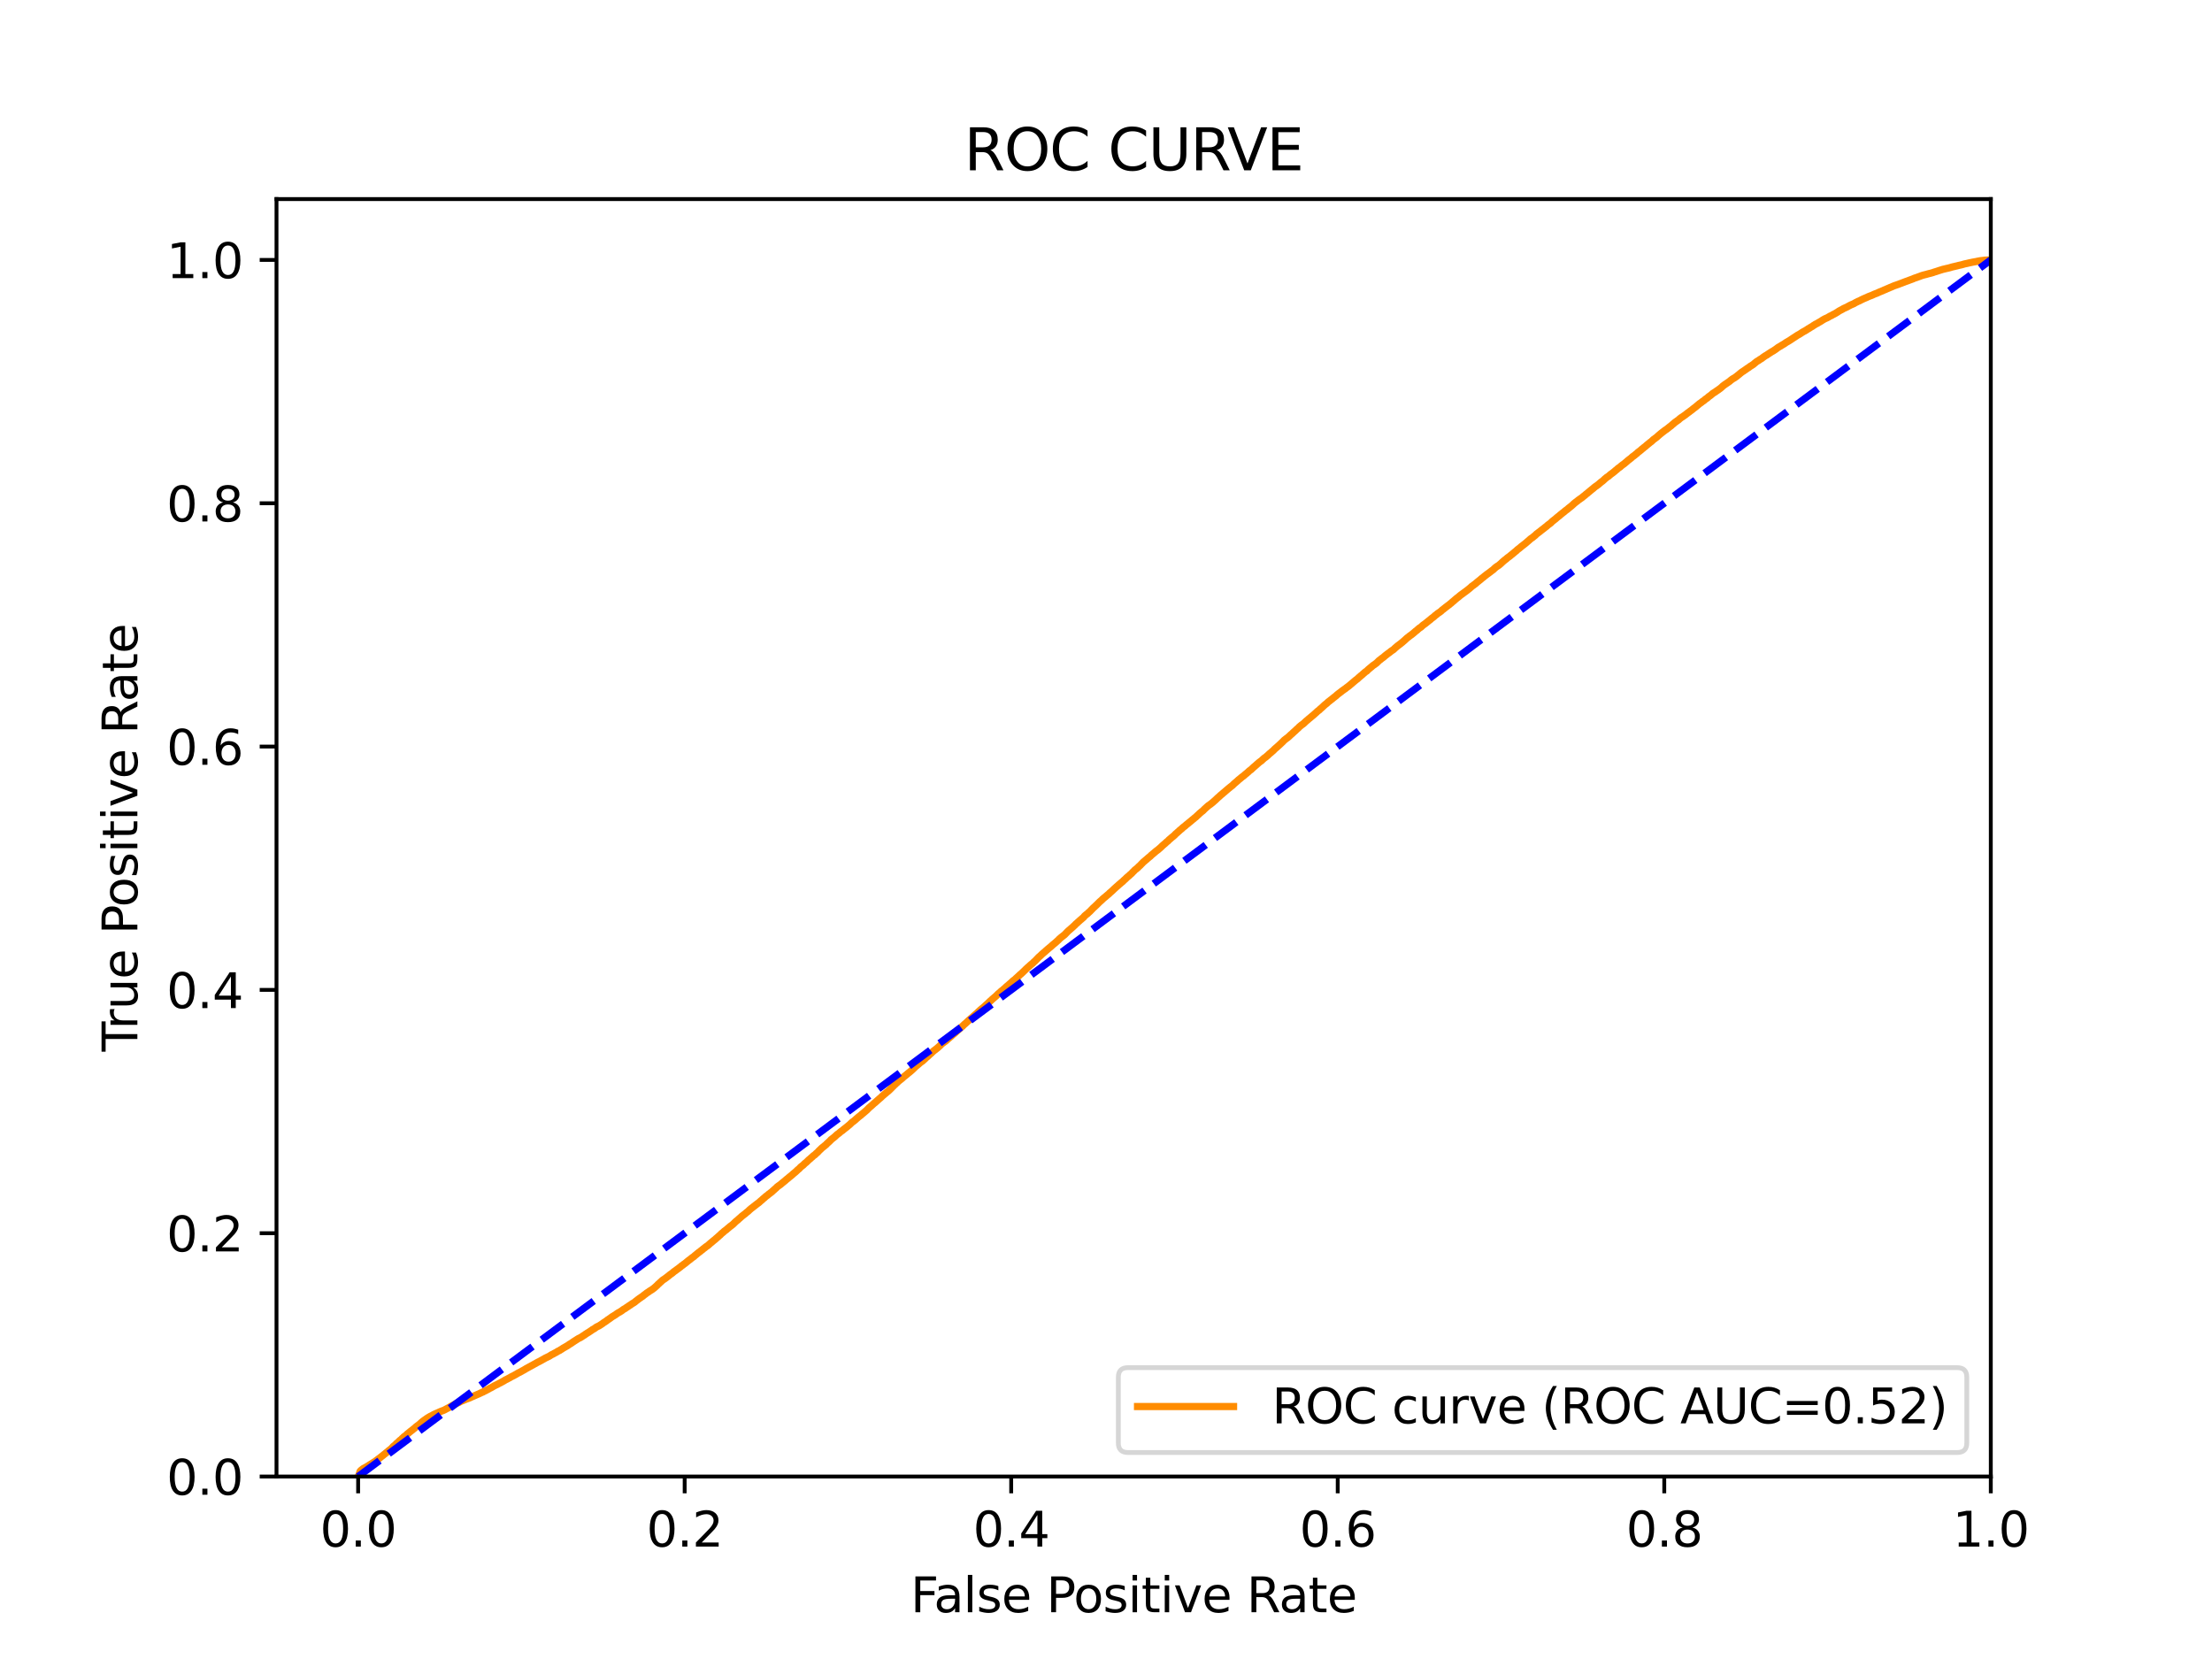 <?xml version="1.0" encoding="utf-8" standalone="no"?>
<!DOCTYPE svg PUBLIC "-//W3C//DTD SVG 1.1//EN"
  "http://www.w3.org/Graphics/SVG/1.1/DTD/svg11.dtd">
<svg xmlns:xlink="http://www.w3.org/1999/xlink" width="460.8pt" height="345.6pt" viewBox="0 0 460.8 345.6" xmlns="http://www.w3.org/2000/svg" version="1.1">
 <defs>
  <style type="text/css">*{stroke-linejoin: round; stroke-linecap: butt}</style>
 </defs>
 <g id="figure_1">
  <g id="patch_1">
   <path d="M 0 345.6 
L 460.8 345.6 
L 460.8 0 
L 0 0 
z
" style="fill: #ffffff"/>
  </g>
  <g id="axes_1">
   <g id="patch_2">
    <path d="M 57.6 307.584 
L 414.72 307.584 
L 414.72 41.472 
L 57.6 41.472 
z
" style="fill: #ffffff"/>
   </g>
   <g id="matplotlib.axis_1">
    <g id="xtick_1">
     <g id="line2d_1">
      <defs>
       <path id="m4a865b680e" d="M 0 0 
L 0 3.5 
" style="stroke: #000000; stroke-width: 0.8"/>
      </defs>
      <g>
       <use xlink:href="#m4a865b680e" x="74.606" y="307.584" style="stroke: #000000; stroke-width: 0.8"/>
      </g>
     </g>
     <g id="text_1">
      <!-- 0.0 -->
      <g transform="translate(66.654 322.182)scale(0.1 -0.1)">
       <defs>
        <path id="DejaVuSans-30" d="M 2034 4250 
Q 1547 4250 1301 3770 
Q 1056 3291 1056 2328 
Q 1056 1369 1301 889 
Q 1547 409 2034 409 
Q 2525 409 2770 889 
Q 3016 1369 3016 2328 
Q 3016 3291 2770 3770 
Q 2525 4250 2034 4250 
z
M 2034 4750 
Q 2819 4750 3233 4129 
Q 3647 3509 3647 2328 
Q 3647 1150 3233 529 
Q 2819 -91 2034 -91 
Q 1250 -91 836 529 
Q 422 1150 422 2328 
Q 422 3509 836 4129 
Q 1250 4750 2034 4750 
z
" transform="scale(0.016)"/>
        <path id="DejaVuSans-2e" d="M 684 794 
L 1344 794 
L 1344 0 
L 684 0 
L 684 794 
z
" transform="scale(0.016)"/>
       </defs>
       <use xlink:href="#DejaVuSans-30"/>
       <use xlink:href="#DejaVuSans-2e" x="63.623"/>
       <use xlink:href="#DejaVuSans-30" x="95.41"/>
      </g>
     </g>
    </g>
    <g id="xtick_2">
     <g id="line2d_2">
      <g>
       <use xlink:href="#m4a865b680e" x="142.629" y="307.584" style="stroke: #000000; stroke-width: 0.8"/>
      </g>
     </g>
     <g id="text_2">
      <!-- 0.2 -->
      <g transform="translate(134.677 322.182)scale(0.1 -0.1)">
       <defs>
        <path id="DejaVuSans-32" d="M 1228 531 
L 3431 531 
L 3431 0 
L 469 0 
L 469 531 
Q 828 903 1448 1529 
Q 2069 2156 2228 2338 
Q 2531 2678 2651 2914 
Q 2772 3150 2772 3378 
Q 2772 3750 2511 3984 
Q 2250 4219 1831 4219 
Q 1534 4219 1204 4116 
Q 875 4013 500 3803 
L 500 4441 
Q 881 4594 1212 4672 
Q 1544 4750 1819 4750 
Q 2544 4750 2975 4387 
Q 3406 4025 3406 3419 
Q 3406 3131 3298 2873 
Q 3191 2616 2906 2266 
Q 2828 2175 2409 1742 
Q 1991 1309 1228 531 
z
" transform="scale(0.016)"/>
       </defs>
       <use xlink:href="#DejaVuSans-30"/>
       <use xlink:href="#DejaVuSans-2e" x="63.623"/>
       <use xlink:href="#DejaVuSans-32" x="95.41"/>
      </g>
     </g>
    </g>
    <g id="xtick_3">
     <g id="line2d_3">
      <g>
       <use xlink:href="#m4a865b680e" x="210.651" y="307.584" style="stroke: #000000; stroke-width: 0.8"/>
      </g>
     </g>
     <g id="text_3">
      <!-- 0.4 -->
      <g transform="translate(202.7 322.182)scale(0.1 -0.1)">
       <defs>
        <path id="DejaVuSans-34" d="M 2419 4116 
L 825 1625 
L 2419 1625 
L 2419 4116 
z
M 2253 4666 
L 3047 4666 
L 3047 1625 
L 3713 1625 
L 3713 1100 
L 3047 1100 
L 3047 0 
L 2419 0 
L 2419 1100 
L 313 1100 
L 313 1709 
L 2253 4666 
z
" transform="scale(0.016)"/>
       </defs>
       <use xlink:href="#DejaVuSans-30"/>
       <use xlink:href="#DejaVuSans-2e" x="63.623"/>
       <use xlink:href="#DejaVuSans-34" x="95.41"/>
      </g>
     </g>
    </g>
    <g id="xtick_4">
     <g id="line2d_4">
      <g>
       <use xlink:href="#m4a865b680e" x="278.674" y="307.584" style="stroke: #000000; stroke-width: 0.8"/>
      </g>
     </g>
     <g id="text_4">
      <!-- 0.6 -->
      <g transform="translate(270.723 322.182)scale(0.1 -0.1)">
       <defs>
        <path id="DejaVuSans-36" d="M 2113 2584 
Q 1688 2584 1439 2293 
Q 1191 2003 1191 1497 
Q 1191 994 1439 701 
Q 1688 409 2113 409 
Q 2538 409 2786 701 
Q 3034 994 3034 1497 
Q 3034 2003 2786 2293 
Q 2538 2584 2113 2584 
z
M 3366 4563 
L 3366 3988 
Q 3128 4100 2886 4159 
Q 2644 4219 2406 4219 
Q 1781 4219 1451 3797 
Q 1122 3375 1075 2522 
Q 1259 2794 1537 2939 
Q 1816 3084 2150 3084 
Q 2853 3084 3261 2657 
Q 3669 2231 3669 1497 
Q 3669 778 3244 343 
Q 2819 -91 2113 -91 
Q 1303 -91 875 529 
Q 447 1150 447 2328 
Q 447 3434 972 4092 
Q 1497 4750 2381 4750 
Q 2619 4750 2861 4703 
Q 3103 4656 3366 4563 
z
" transform="scale(0.016)"/>
       </defs>
       <use xlink:href="#DejaVuSans-30"/>
       <use xlink:href="#DejaVuSans-2e" x="63.623"/>
       <use xlink:href="#DejaVuSans-36" x="95.41"/>
      </g>
     </g>
    </g>
    <g id="xtick_5">
     <g id="line2d_5">
      <g>
       <use xlink:href="#m4a865b680e" x="346.697" y="307.584" style="stroke: #000000; stroke-width: 0.8"/>
      </g>
     </g>
     <g id="text_5">
      <!-- 0.8 -->
      <g transform="translate(338.746 322.182)scale(0.1 -0.1)">
       <defs>
        <path id="DejaVuSans-38" d="M 2034 2216 
Q 1584 2216 1326 1975 
Q 1069 1734 1069 1313 
Q 1069 891 1326 650 
Q 1584 409 2034 409 
Q 2484 409 2743 651 
Q 3003 894 3003 1313 
Q 3003 1734 2745 1975 
Q 2488 2216 2034 2216 
z
M 1403 2484 
Q 997 2584 770 2862 
Q 544 3141 544 3541 
Q 544 4100 942 4425 
Q 1341 4750 2034 4750 
Q 2731 4750 3128 4425 
Q 3525 4100 3525 3541 
Q 3525 3141 3298 2862 
Q 3072 2584 2669 2484 
Q 3125 2378 3379 2068 
Q 3634 1759 3634 1313 
Q 3634 634 3220 271 
Q 2806 -91 2034 -91 
Q 1263 -91 848 271 
Q 434 634 434 1313 
Q 434 1759 690 2068 
Q 947 2378 1403 2484 
z
M 1172 3481 
Q 1172 3119 1398 2916 
Q 1625 2713 2034 2713 
Q 2441 2713 2670 2916 
Q 2900 3119 2900 3481 
Q 2900 3844 2670 4047 
Q 2441 4250 2034 4250 
Q 1625 4250 1398 4047 
Q 1172 3844 1172 3481 
z
" transform="scale(0.016)"/>
       </defs>
       <use xlink:href="#DejaVuSans-30"/>
       <use xlink:href="#DejaVuSans-2e" x="63.623"/>
       <use xlink:href="#DejaVuSans-38" x="95.41"/>
      </g>
     </g>
    </g>
    <g id="xtick_6">
     <g id="line2d_6">
      <g>
       <use xlink:href="#m4a865b680e" x="414.72" y="307.584" style="stroke: #000000; stroke-width: 0.8"/>
      </g>
     </g>
     <g id="text_6">
      <!-- 1.0 -->
      <g transform="translate(406.768 322.182)scale(0.1 -0.1)">
       <defs>
        <path id="DejaVuSans-31" d="M 794 531 
L 1825 531 
L 1825 4091 
L 703 3866 
L 703 4441 
L 1819 4666 
L 2450 4666 
L 2450 531 
L 3481 531 
L 3481 0 
L 794 0 
L 794 531 
z
" transform="scale(0.016)"/>
       </defs>
       <use xlink:href="#DejaVuSans-31"/>
       <use xlink:href="#DejaVuSans-2e" x="63.623"/>
       <use xlink:href="#DejaVuSans-30" x="95.41"/>
      </g>
     </g>
    </g>
    <g id="text_7">
     <!-- False Positive Rate -->
     <g transform="translate(189.694 335.861)scale(0.1 -0.1)">
      <defs>
       <path id="DejaVuSans-46" d="M 628 4666 
L 3309 4666 
L 3309 4134 
L 1259 4134 
L 1259 2759 
L 3109 2759 
L 3109 2228 
L 1259 2228 
L 1259 0 
L 628 0 
L 628 4666 
z
" transform="scale(0.016)"/>
       <path id="DejaVuSans-61" d="M 2194 1759 
Q 1497 1759 1228 1600 
Q 959 1441 959 1056 
Q 959 750 1161 570 
Q 1363 391 1709 391 
Q 2188 391 2477 730 
Q 2766 1069 2766 1631 
L 2766 1759 
L 2194 1759 
z
M 3341 1997 
L 3341 0 
L 2766 0 
L 2766 531 
Q 2569 213 2275 61 
Q 1981 -91 1556 -91 
Q 1019 -91 701 211 
Q 384 513 384 1019 
Q 384 1609 779 1909 
Q 1175 2209 1959 2209 
L 2766 2209 
L 2766 2266 
Q 2766 2663 2505 2880 
Q 2244 3097 1772 3097 
Q 1472 3097 1187 3025 
Q 903 2953 641 2809 
L 641 3341 
Q 956 3463 1253 3523 
Q 1550 3584 1831 3584 
Q 2591 3584 2966 3190 
Q 3341 2797 3341 1997 
z
" transform="scale(0.016)"/>
       <path id="DejaVuSans-6c" d="M 603 4863 
L 1178 4863 
L 1178 0 
L 603 0 
L 603 4863 
z
" transform="scale(0.016)"/>
       <path id="DejaVuSans-73" d="M 2834 3397 
L 2834 2853 
Q 2591 2978 2328 3040 
Q 2066 3103 1784 3103 
Q 1356 3103 1142 2972 
Q 928 2841 928 2578 
Q 928 2378 1081 2264 
Q 1234 2150 1697 2047 
L 1894 2003 
Q 2506 1872 2764 1633 
Q 3022 1394 3022 966 
Q 3022 478 2636 193 
Q 2250 -91 1575 -91 
Q 1294 -91 989 -36 
Q 684 19 347 128 
L 347 722 
Q 666 556 975 473 
Q 1284 391 1588 391 
Q 1994 391 2212 530 
Q 2431 669 2431 922 
Q 2431 1156 2273 1281 
Q 2116 1406 1581 1522 
L 1381 1569 
Q 847 1681 609 1914 
Q 372 2147 372 2553 
Q 372 3047 722 3315 
Q 1072 3584 1716 3584 
Q 2034 3584 2315 3537 
Q 2597 3491 2834 3397 
z
" transform="scale(0.016)"/>
       <path id="DejaVuSans-65" d="M 3597 1894 
L 3597 1613 
L 953 1613 
Q 991 1019 1311 708 
Q 1631 397 2203 397 
Q 2534 397 2845 478 
Q 3156 559 3463 722 
L 3463 178 
Q 3153 47 2828 -22 
Q 2503 -91 2169 -91 
Q 1331 -91 842 396 
Q 353 884 353 1716 
Q 353 2575 817 3079 
Q 1281 3584 2069 3584 
Q 2775 3584 3186 3129 
Q 3597 2675 3597 1894 
z
M 3022 2063 
Q 3016 2534 2758 2815 
Q 2500 3097 2075 3097 
Q 1594 3097 1305 2825 
Q 1016 2553 972 2059 
L 3022 2063 
z
" transform="scale(0.016)"/>
       <path id="DejaVuSans-20" transform="scale(0.016)"/>
       <path id="DejaVuSans-50" d="M 1259 4147 
L 1259 2394 
L 2053 2394 
Q 2494 2394 2734 2622 
Q 2975 2850 2975 3272 
Q 2975 3691 2734 3919 
Q 2494 4147 2053 4147 
L 1259 4147 
z
M 628 4666 
L 2053 4666 
Q 2838 4666 3239 4311 
Q 3641 3956 3641 3272 
Q 3641 2581 3239 2228 
Q 2838 1875 2053 1875 
L 1259 1875 
L 1259 0 
L 628 0 
L 628 4666 
z
" transform="scale(0.016)"/>
       <path id="DejaVuSans-6f" d="M 1959 3097 
Q 1497 3097 1228 2736 
Q 959 2375 959 1747 
Q 959 1119 1226 758 
Q 1494 397 1959 397 
Q 2419 397 2687 759 
Q 2956 1122 2956 1747 
Q 2956 2369 2687 2733 
Q 2419 3097 1959 3097 
z
M 1959 3584 
Q 2709 3584 3137 3096 
Q 3566 2609 3566 1747 
Q 3566 888 3137 398 
Q 2709 -91 1959 -91 
Q 1206 -91 779 398 
Q 353 888 353 1747 
Q 353 2609 779 3096 
Q 1206 3584 1959 3584 
z
" transform="scale(0.016)"/>
       <path id="DejaVuSans-69" d="M 603 3500 
L 1178 3500 
L 1178 0 
L 603 0 
L 603 3500 
z
M 603 4863 
L 1178 4863 
L 1178 4134 
L 603 4134 
L 603 4863 
z
" transform="scale(0.016)"/>
       <path id="DejaVuSans-74" d="M 1172 4494 
L 1172 3500 
L 2356 3500 
L 2356 3053 
L 1172 3053 
L 1172 1153 
Q 1172 725 1289 603 
Q 1406 481 1766 481 
L 2356 481 
L 2356 0 
L 1766 0 
Q 1100 0 847 248 
Q 594 497 594 1153 
L 594 3053 
L 172 3053 
L 172 3500 
L 594 3500 
L 594 4494 
L 1172 4494 
z
" transform="scale(0.016)"/>
       <path id="DejaVuSans-76" d="M 191 3500 
L 800 3500 
L 1894 563 
L 2988 3500 
L 3597 3500 
L 2284 0 
L 1503 0 
L 191 3500 
z
" transform="scale(0.016)"/>
       <path id="DejaVuSans-52" d="M 2841 2188 
Q 3044 2119 3236 1894 
Q 3428 1669 3622 1275 
L 4263 0 
L 3584 0 
L 2988 1197 
Q 2756 1666 2539 1819 
Q 2322 1972 1947 1972 
L 1259 1972 
L 1259 0 
L 628 0 
L 628 4666 
L 2053 4666 
Q 2853 4666 3247 4331 
Q 3641 3997 3641 3322 
Q 3641 2881 3436 2590 
Q 3231 2300 2841 2188 
z
M 1259 4147 
L 1259 2491 
L 2053 2491 
Q 2509 2491 2742 2702 
Q 2975 2913 2975 3322 
Q 2975 3731 2742 3939 
Q 2509 4147 2053 4147 
L 1259 4147 
z
" transform="scale(0.016)"/>
      </defs>
      <use xlink:href="#DejaVuSans-46"/>
      <use xlink:href="#DejaVuSans-61" x="48.395"/>
      <use xlink:href="#DejaVuSans-6c" x="109.674"/>
      <use xlink:href="#DejaVuSans-73" x="137.457"/>
      <use xlink:href="#DejaVuSans-65" x="189.557"/>
      <use xlink:href="#DejaVuSans-20" x="251.08"/>
      <use xlink:href="#DejaVuSans-50" x="282.867"/>
      <use xlink:href="#DejaVuSans-6f" x="339.545"/>
      <use xlink:href="#DejaVuSans-73" x="400.727"/>
      <use xlink:href="#DejaVuSans-69" x="452.826"/>
      <use xlink:href="#DejaVuSans-74" x="480.609"/>
      <use xlink:href="#DejaVuSans-69" x="519.818"/>
      <use xlink:href="#DejaVuSans-76" x="547.602"/>
      <use xlink:href="#DejaVuSans-65" x="606.781"/>
      <use xlink:href="#DejaVuSans-20" x="668.305"/>
      <use xlink:href="#DejaVuSans-52" x="700.092"/>
      <use xlink:href="#DejaVuSans-61" x="767.324"/>
      <use xlink:href="#DejaVuSans-74" x="828.604"/>
      <use xlink:href="#DejaVuSans-65" x="867.812"/>
     </g>
    </g>
   </g>
   <g id="matplotlib.axis_2">
    <g id="ytick_1">
     <g id="line2d_7">
      <defs>
       <path id="me24e4727a8" d="M 0 0 
L -3.5 0 
" style="stroke: #000000; stroke-width: 0.8"/>
      </defs>
      <g>
       <use xlink:href="#me24e4727a8" x="57.6" y="307.584" style="stroke: #000000; stroke-width: 0.8"/>
      </g>
     </g>
     <g id="text_8">
      <!-- 0.0 -->
      <g transform="translate(34.697 311.383)scale(0.1 -0.1)">
       <use xlink:href="#DejaVuSans-30"/>
       <use xlink:href="#DejaVuSans-2e" x="63.623"/>
       <use xlink:href="#DejaVuSans-30" x="95.41"/>
      </g>
     </g>
    </g>
    <g id="ytick_2">
     <g id="line2d_8">
      <g>
       <use xlink:href="#me24e4727a8" x="57.6" y="256.896" style="stroke: #000000; stroke-width: 0.8"/>
      </g>
     </g>
     <g id="text_9">
      <!-- 0.2 -->
      <g transform="translate(34.697 260.695)scale(0.1 -0.1)">
       <use xlink:href="#DejaVuSans-30"/>
       <use xlink:href="#DejaVuSans-2e" x="63.623"/>
       <use xlink:href="#DejaVuSans-32" x="95.41"/>
      </g>
     </g>
    </g>
    <g id="ytick_3">
     <g id="line2d_9">
      <g>
       <use xlink:href="#me24e4727a8" x="57.6" y="206.208" style="stroke: #000000; stroke-width: 0.8"/>
      </g>
     </g>
     <g id="text_10">
      <!-- 0.4 -->
      <g transform="translate(34.697 210.007)scale(0.1 -0.1)">
       <use xlink:href="#DejaVuSans-30"/>
       <use xlink:href="#DejaVuSans-2e" x="63.623"/>
       <use xlink:href="#DejaVuSans-34" x="95.41"/>
      </g>
     </g>
    </g>
    <g id="ytick_4">
     <g id="line2d_10">
      <g>
       <use xlink:href="#me24e4727a8" x="57.6" y="155.52" style="stroke: #000000; stroke-width: 0.8"/>
      </g>
     </g>
     <g id="text_11">
      <!-- 0.6 -->
      <g transform="translate(34.697 159.319)scale(0.1 -0.1)">
       <use xlink:href="#DejaVuSans-30"/>
       <use xlink:href="#DejaVuSans-2e" x="63.623"/>
       <use xlink:href="#DejaVuSans-36" x="95.41"/>
      </g>
     </g>
    </g>
    <g id="ytick_5">
     <g id="line2d_11">
      <g>
       <use xlink:href="#me24e4727a8" x="57.6" y="104.832" style="stroke: #000000; stroke-width: 0.8"/>
      </g>
     </g>
     <g id="text_12">
      <!-- 0.8 -->
      <g transform="translate(34.697 108.631)scale(0.1 -0.1)">
       <use xlink:href="#DejaVuSans-30"/>
       <use xlink:href="#DejaVuSans-2e" x="63.623"/>
       <use xlink:href="#DejaVuSans-38" x="95.41"/>
      </g>
     </g>
    </g>
    <g id="ytick_6">
     <g id="line2d_12">
      <g>
       <use xlink:href="#me24e4727a8" x="57.6" y="54.144" style="stroke: #000000; stroke-width: 0.8"/>
      </g>
     </g>
     <g id="text_13">
      <!-- 1.0 -->
      <g transform="translate(34.697 57.943)scale(0.1 -0.1)">
       <use xlink:href="#DejaVuSans-31"/>
       <use xlink:href="#DejaVuSans-2e" x="63.623"/>
       <use xlink:href="#DejaVuSans-30" x="95.41"/>
      </g>
     </g>
    </g>
    <g id="text_14">
     <!-- True Positive Rate -->
     <g transform="translate(28.617 219.058)rotate(-90)scale(0.1 -0.1)">
      <defs>
       <path id="DejaVuSans-54" d="M -19 4666 
L 3928 4666 
L 3928 4134 
L 2272 4134 
L 2272 0 
L 1638 0 
L 1638 4134 
L -19 4134 
L -19 4666 
z
" transform="scale(0.016)"/>
       <path id="DejaVuSans-72" d="M 2631 2963 
Q 2534 3019 2420 3045 
Q 2306 3072 2169 3072 
Q 1681 3072 1420 2755 
Q 1159 2438 1159 1844 
L 1159 0 
L 581 0 
L 581 3500 
L 1159 3500 
L 1159 2956 
Q 1341 3275 1631 3429 
Q 1922 3584 2338 3584 
Q 2397 3584 2469 3576 
Q 2541 3569 2628 3553 
L 2631 2963 
z
" transform="scale(0.016)"/>
       <path id="DejaVuSans-75" d="M 544 1381 
L 544 3500 
L 1119 3500 
L 1119 1403 
Q 1119 906 1312 657 
Q 1506 409 1894 409 
Q 2359 409 2629 706 
Q 2900 1003 2900 1516 
L 2900 3500 
L 3475 3500 
L 3475 0 
L 2900 0 
L 2900 538 
Q 2691 219 2414 64 
Q 2138 -91 1772 -91 
Q 1169 -91 856 284 
Q 544 659 544 1381 
z
M 1991 3584 
L 1991 3584 
z
" transform="scale(0.016)"/>
      </defs>
      <use xlink:href="#DejaVuSans-54"/>
      <use xlink:href="#DejaVuSans-72" x="46.334"/>
      <use xlink:href="#DejaVuSans-75" x="87.447"/>
      <use xlink:href="#DejaVuSans-65" x="150.826"/>
      <use xlink:href="#DejaVuSans-20" x="212.35"/>
      <use xlink:href="#DejaVuSans-50" x="244.137"/>
      <use xlink:href="#DejaVuSans-6f" x="300.814"/>
      <use xlink:href="#DejaVuSans-73" x="361.996"/>
      <use xlink:href="#DejaVuSans-69" x="414.096"/>
      <use xlink:href="#DejaVuSans-74" x="441.879"/>
      <use xlink:href="#DejaVuSans-69" x="481.088"/>
      <use xlink:href="#DejaVuSans-76" x="508.871"/>
      <use xlink:href="#DejaVuSans-65" x="568.051"/>
      <use xlink:href="#DejaVuSans-20" x="629.574"/>
      <use xlink:href="#DejaVuSans-52" x="661.361"/>
      <use xlink:href="#DejaVuSans-61" x="728.594"/>
      <use xlink:href="#DejaVuSans-74" x="789.873"/>
      <use xlink:href="#DejaVuSans-65" x="829.082"/>
     </g>
    </g>
   </g>
   <g id="line2d_13">
    <path d="M 74.606 307.584 
L 74.77 307.298 
L 75.02 306.493 
L 75.121 306.384 
L 75.237 306.268 
L 75.382 306.158 
L 75.495 306.067 
L 75.634 305.957 
L 75.741 305.893 
L 75.745 305.893 
L 75.95 305.783 
L 76.063 305.734 
L 76.252 305.624 
L 76.359 305.554 
L 76.362 305.554 
L 76.55 305.444 
L 76.66 305.373 
L 76.661 305.373 
L 76.831 305.264 
L 76.941 305.185 
L 76.942 305.185 
L 77.135 305.075 
L 77.242 304.993 
L 77.244 304.993 
L 77.448 304.883 
L 77.551 304.811 
L 77.559 304.811 
L 77.733 304.701 
L 77.843 304.616 
L 77.844 304.616 
L 78.038 304.506 
L 78.149 304.434 
L 78.149 304.434 
L 78.305 304.324 
L 78.405 304.233 
L 78.416 304.233 
L 78.585 304.123 
L 78.688 304.018 
L 78.696 304.018 
L 78.844 303.908 
L 78.955 303.838 
L 78.955 303.838 
L 79.089 303.728 
L 79.2 303.647 
L 79.2 303.647 
L 79.329 303.538 
L 79.437 303.447 
L 79.439 303.447 
L 79.591 303.337 
L 79.7 303.244 
L 79.702 303.244 
L 79.852 303.134 
L 79.962 303.016 
L 79.963 303.016 
L 80.125 302.906 
L 80.235 302.813 
L 80.357 302.704 
L 80.465 302.627 
L 80.468 302.627 
L 80.607 302.517 
L 80.715 302.432 
L 80.718 302.432 
L 80.843 302.323 
L 80.952 302.213 
L 80.954 302.213 
L 81.092 302.103 
L 81.203 302.035 
L 81.203 302.035 
L 81.322 301.925 
L 81.432 301.849 
L 81.433 301.849 
L 81.544 301.739 
L 81.653 301.623 
L 81.654 301.623 
L 81.765 301.513 
L 81.876 301.362 
L 81.876 301.362 
L 82.005 301.253 
L 82.108 301.17 
L 82.116 301.17 
L 82.27 301.06 
L 82.383 300.948 
L 82.493 300.839 
L 82.598 300.702 
L 82.604 300.702 
L 82.749 300.592 
L 82.858 300.497 
L 82.86 300.497 
L 82.992 300.387 
L 83.105 300.249 
L 83.236 300.139 
L 83.345 300.029 
L 83.347 300.029 
L 83.515 299.92 
L 83.626 299.827 
L 83.626 299.827 
L 83.713 299.717 
L 83.822 299.607 
L 83.824 299.607 
L 83.965 299.497 
L 84.075 299.375 
L 84.076 299.375 
L 84.179 299.266 
L 84.286 299.208 
L 84.289 299.208 
L 84.446 299.098 
L 84.556 298.999 
L 84.557 298.999 
L 84.68 298.889 
L 84.794 298.775 
L 84.908 298.665 
L 85.019 298.599 
L 85.019 298.599 
L 85.146 298.489 
L 85.256 298.396 
L 85.256 298.396 
L 85.392 298.287 
L 85.505 298.187 
L 85.656 298.078 
L 85.766 297.991 
L 85.767 297.991 
L 85.917 297.881 
L 86.024 297.777 
L 86.028 297.777 
L 86.166 297.668 
L 86.275 297.583 
L 86.278 297.583 
L 86.428 297.473 
L 86.541 297.349 
L 86.662 297.238 
L 86.766 297.154 
L 86.773 297.154 
L 86.92 297.045 
L 87.031 296.962 
L 87.031 296.962 
L 87.193 296.852 
L 87.303 296.747 
L 87.304 296.747 
L 87.469 296.637 
L 87.58 296.525 
L 87.683 296.416 
L 87.791 296.325 
L 87.794 296.325 
L 87.92 296.215 
L 88.027 296.132 
L 88.031 296.132 
L 88.162 296.022 
L 88.27 295.944 
L 88.272 295.944 
L 88.416 295.834 
L 88.522 295.764 
L 88.527 295.764 
L 88.682 295.654 
L 88.682 295.653 
L 88.796 295.575 
L 88.935 295.466 
L 89.036 295.406 
L 89.046 295.406 
L 89.211 295.296 
L 89.318 295.228 
L 89.322 295.228 
L 89.518 295.118 
L 89.625 295.052 
L 89.628 295.052 
L 89.861 294.942 
L 89.964 294.888 
L 89.972 294.888 
L 90.167 294.778 
L 90.275 294.702 
L 90.278 294.702 
L 90.525 294.592 
L 90.636 294.536 
L 90.636 294.536 
L 90.898 294.427 
L 91.009 294.381 
L 91.253 294.271 
L 91.362 294.224 
L 91.364 294.224 
L 91.591 294.114 
L 91.698 294.079 
L 91.702 294.079 
L 91.924 293.969 
L 92.032 293.938 
L 92.034 293.938 
L 92.324 293.828 
L 92.432 293.789 
L 92.435 293.789 
L 92.656 293.679 
L 92.763 293.617 
L 92.767 293.617 
L 92.969 293.508 
L 93.077 293.445 
L 93.079 293.445 
L 93.288 293.336 
L 93.392 293.282 
L 93.399 293.282 
L 93.58 293.172 
L 93.58 293.171 
L 93.693 293.118 
L 93.878 293.009 
L 93.989 292.949 
L 93.989 292.949 
L 94.175 292.839 
L 94.285 292.773 
L 94.286 292.773 
L 94.527 292.663 
L 94.632 292.589 
L 94.637 292.589 
L 94.818 292.479 
L 94.925 292.417 
L 94.928 292.417 
L 95.188 292.307 
L 95.293 292.266 
L 95.299 292.266 
L 95.58 292.156 
L 95.685 292.094 
L 95.691 292.094 
L 95.887 291.984 
L 95.999 291.937 
L 96.237 291.827 
L 96.348 291.79 
L 96.348 291.79 
L 96.625 291.68 
L 96.736 291.641 
L 96.981 291.531 
L 97.089 291.487 
L 97.092 291.487 
L 97.381 291.378 
L 97.493 291.334 
L 97.802 291.225 
L 97.893 291.181 
L 97.913 291.181 
L 98.142 291.071 
L 98.253 291.003 
L 98.253 291.003 
L 98.555 290.893 
L 98.658 290.844 
L 98.666 290.844 
L 98.892 290.734 
L 98.998 290.691 
L 99.003 290.691 
L 99.243 290.581 
L 99.35 290.537 
L 99.354 290.537 
L 99.609 290.428 
L 99.712 290.384 
L 99.72 290.384 
L 99.949 290.275 
L 100.062 290.217 
L 100.307 290.107 
L 100.402 290.055 
L 100.418 290.055 
L 100.681 289.946 
L 100.787 289.869 
L 100.792 289.869 
L 101.019 289.759 
L 101.13 289.71 
L 101.13 289.71 
L 101.352 289.6 
L 101.462 289.523 
L 101.463 289.523 
L 101.697 289.414 
L 101.81 289.349 
L 101.992 289.24 
L 102.086 289.18 
L 102.103 289.18 
L 102.344 289.07 
L 102.453 289.006 
L 102.455 289.006 
L 102.635 288.896 
L 102.744 288.836 
L 102.746 288.836 
L 102.913 288.726 
L 103.006 288.675 
L 103.024 288.675 
L 103.241 288.565 
L 103.352 288.507 
L 103.352 288.507 
L 103.607 288.397 
L 103.718 288.331 
L 103.718 288.331 
L 103.925 288.221 
L 104.031 288.153 
L 104.036 288.153 
L 104.294 288.043 
L 104.405 287.969 
L 104.615 287.859 
L 104.725 287.801 
L 104.726 287.801 
L 104.917 287.692 
L 105.031 287.627 
L 105.192 287.518 
L 105.298 287.454 
L 105.303 287.454 
L 105.535 287.344 
L 105.647 287.292 
L 105.849 287.181 
L 105.958 287.116 
L 105.959 287.116 
L 106.191 287.006 
L 106.191 287.005 
L 106.305 286.928 
L 106.498 286.818 
L 106.606 286.76 
L 106.608 286.76 
L 106.837 286.65 
L 106.939 286.599 
L 106.948 286.599 
L 107.147 286.489 
L 107.253 286.421 
L 107.258 286.421 
L 107.472 286.311 
L 107.581 286.245 
L 107.582 286.245 
L 107.754 286.135 
L 107.86 286.071 
L 107.865 286.071 
L 108.086 285.961 
L 108.188 285.907 
L 108.197 285.907 
L 108.411 285.798 
L 108.522 285.738 
L 108.522 285.738 
L 108.715 285.628 
L 108.82 285.558 
L 108.826 285.558 
L 109.04 285.447 
L 109.148 285.388 
L 109.151 285.388 
L 109.312 285.278 
L 109.417 285.233 
L 109.423 285.233 
L 109.57 285.123 
L 109.677 285.067 
L 109.681 285.067 
L 109.889 284.957 
L 109.983 284.891 
L 110 284.891 
L 110.209 284.781 
L 110.311 284.713 
L 110.32 284.713 
L 110.537 284.603 
L 110.647 284.537 
L 110.648 284.537 
L 110.85 284.428 
L 110.95 284.374 
L 110.961 284.374 
L 111.143 284.264 
L 111.253 284.202 
L 111.254 284.202 
L 111.457 284.091 
L 111.567 284.04 
L 111.568 284.04 
L 111.739 283.931 
L 111.85 283.871 
L 111.85 283.871 
L 112.045 283.76 
L 112.157 283.713 
L 112.369 283.604 
L 112.482 283.548 
L 112.675 283.438 
L 112.78 283.384 
L 112.786 283.384 
L 112.968 283.275 
L 113.071 283.211 
L 113.079 283.211 
L 113.282 283.101 
L 113.393 283.041 
L 113.576 282.931 
L 113.682 282.871 
L 113.687 282.871 
L 113.936 282.761 
L 114.047 282.699 
L 114.047 282.699 
L 114.29 282.59 
L 114.399 282.53 
L 114.402 282.53 
L 114.584 282.42 
L 114.698 282.341 
L 114.871 282.232 
L 114.982 282.178 
L 114.982 282.178 
L 115.224 282.068 
L 115.328 282.004 
L 115.335 282.004 
L 115.514 281.894 
L 115.626 281.842 
L 115.825 281.733 
L 115.934 281.675 
L 115.936 281.675 
L 116.098 281.565 
L 116.199 281.499 
L 116.209 281.499 
L 116.427 281.389 
L 116.53 281.346 
L 116.539 281.346 
L 116.709 281.236 
L 116.817 281.157 
L 116.82 281.157 
L 117.023 281.048 
L 117.128 280.967 
L 117.134 280.967 
L 117.295 280.857 
L 117.404 280.787 
L 117.406 280.787 
L 117.622 280.677 
L 117.729 280.605 
L 117.734 280.605 
L 117.93 280.495 
L 118.036 280.429 
L 118.041 280.429 
L 118.24 280.319 
L 118.344 280.234 
L 118.351 280.234 
L 118.52 280.124 
L 118.629 280.035 
L 118.63 280.035 
L 118.836 279.926 
L 118.938 279.858 
L 118.948 279.858 
L 119.104 279.748 
L 119.217 279.673 
L 119.362 279.564 
L 119.464 279.499 
L 119.473 279.499 
L 119.631 279.389 
L 119.741 279.321 
L 119.742 279.321 
L 119.911 279.212 
L 120.021 279.146 
L 120.022 279.146 
L 120.187 279.036 
L 120.293 278.965 
L 120.298 278.965 
L 120.476 278.856 
L 120.586 278.792 
L 120.587 278.792 
L 120.844 278.682 
L 120.954 278.618 
L 120.955 278.618 
L 121.131 278.508 
L 121.241 278.436 
L 121.242 278.436 
L 121.404 278.326 
L 121.515 278.243 
L 121.515 278.243 
L 121.718 278.133 
L 121.826 278.063 
L 121.829 278.063 
L 121.942 277.953 
L 122.049 277.889 
L 122.053 277.889 
L 122.23 277.779 
L 122.339 277.699 
L 122.341 277.699 
L 122.538 277.589 
L 122.649 277.529 
L 122.649 277.529 
L 122.794 277.419 
L 122.794 277.418 
L 122.908 277.349 
L 123.063 277.239 
L 123.167 277.171 
L 123.174 277.171 
L 123.333 277.061 
L 123.437 276.97 
L 123.444 276.97 
L 123.657 276.86 
L 123.767 276.805 
L 123.768 276.805 
L 123.919 276.695 
L 124.03 276.612 
L 124.031 276.612 
L 124.184 276.502 
L 124.295 276.428 
L 124.295 276.428 
L 124.535 276.318 
L 124.623 276.269 
L 124.646 276.269 
L 124.858 276.159 
L 124.969 276.074 
L 125.158 275.964 
L 125.267 275.886 
L 125.269 275.886 
L 125.432 275.776 
L 125.545 275.703 
L 125.679 275.594 
L 125.787 275.513 
L 125.79 275.513 
L 125.979 275.403 
L 126.089 275.325 
L 126.09 275.325 
L 126.25 275.215 
L 126.357 275.145 
L 126.361 275.145 
L 126.484 275.037 
L 126.484 275.034 
L 126.598 274.946 
L 126.788 274.836 
L 126.893 274.749 
L 126.899 274.749 
L 127.073 274.64 
L 127.182 274.551 
L 127.184 274.551 
L 127.331 274.44 
L 127.441 274.364 
L 127.442 274.364 
L 127.595 274.254 
L 127.706 274.193 
L 127.706 274.193 
L 127.899 274.083 
L 128.011 274 
L 128.206 273.889 
L 128.313 273.816 
L 128.317 273.816 
L 128.445 273.706 
L 128.552 273.63 
L 128.556 273.63 
L 128.726 273.52 
L 128.838 273.454 
L 129.049 273.344 
L 129.159 273.284 
L 129.16 273.284 
L 129.321 273.174 
L 129.43 273.116 
L 129.432 273.116 
L 129.581 273.007 
L 129.691 272.913 
L 129.692 272.913 
L 129.845 272.803 
L 129.953 272.725 
L 129.956 272.725 
L 130.18 272.615 
L 130.291 272.537 
L 130.292 272.537 
L 130.448 272.427 
L 130.558 272.346 
L 130.559 272.346 
L 130.736 272.237 
L 130.844 272.164 
L 130.847 272.164 
L 130.996 272.055 
L 131.109 271.972 
L 131.314 271.862 
L 131.421 271.769 
L 131.425 271.769 
L 131.589 271.659 
L 131.697 271.576 
L 131.7 271.576 
L 131.892 271.467 
L 132.005 271.403 
L 132.164 271.293 
L 132.275 271.216 
L 132.275 271.216 
L 132.394 271.107 
L 132.394 271.106 
L 132.509 271.013 
L 132.66 270.904 
L 132.767 270.821 
L 132.771 270.821 
L 132.893 270.711 
L 133.006 270.637 
L 133.148 270.527 
L 133.257 270.446 
L 133.259 270.446 
L 133.434 270.337 
L 133.541 270.256 
L 133.545 270.256 
L 133.692 270.146 
L 133.804 270.084 
L 133.952 269.973 
L 134.063 269.873 
L 134.063 269.873 
L 134.198 269.763 
L 134.306 269.683 
L 134.309 269.683 
L 134.47 269.573 
L 134.58 269.48 
L 134.581 269.48 
L 134.715 269.37 
L 134.828 269.293 
L 135.018 269.183 
L 135.135 269.095 
L 135.286 268.985 
L 135.396 268.906 
L 135.397 268.906 
L 135.585 268.797 
L 135.695 268.726 
L 135.696 268.726 
L 135.875 268.617 
L 135.981 268.528 
L 135.986 268.528 
L 136.126 268.417 
L 136.236 268.352 
L 136.238 268.352 
L 136.35 268.241 
L 136.463 268.145 
L 136.594 268.035 
L 136.701 267.925 
L 136.705 267.925 
L 136.836 267.816 
L 136.943 267.698 
L 136.947 267.698 
L 137.052 267.588 
L 137.162 267.472 
L 137.163 267.472 
L 137.31 267.362 
L 137.421 267.249 
L 137.537 267.139 
L 137.647 267.046 
L 137.648 267.046 
L 137.774 266.935 
L 137.883 266.822 
L 137.885 266.822 
L 138.005 266.712 
L 138.005 266.711 
L 138.122 266.621 
L 138.295 266.512 
L 138.408 266.443 
L 138.567 266.334 
L 138.676 266.238 
L 138.678 266.238 
L 138.849 266.128 
L 138.967 266.023 
L 139.112 265.914 
L 139.222 265.839 
L 139.223 265.839 
L 139.357 265.729 
L 139.468 265.622 
L 139.469 265.622 
L 139.62 265.511 
L 139.725 265.433 
L 139.731 265.433 
L 139.886 265.324 
L 139.998 265.249 
L 140.131 265.139 
L 140.236 265.042 
L 140.242 265.042 
L 140.358 264.932 
L 140.462 264.858 
L 140.469 264.858 
L 140.637 264.747 
L 140.748 264.665 
L 140.748 264.665 
L 140.888 264.555 
L 140.997 264.473 
L 140.999 264.473 
L 141.154 264.362 
L 141.26 264.287 
L 141.265 264.287 
L 141.408 264.176 
L 141.519 264.082 
L 141.519 264.082 
L 141.682 263.972 
L 141.79 263.883 
L 141.793 263.883 
L 141.904 263.773 
L 142.005 263.689 
L 142.015 263.689 
L 142.19 263.578 
L 142.3 263.49 
L 142.301 263.49 
L 142.424 263.379 
L 142.53 263.31 
L 142.535 263.31 
L 142.693 263.2 
L 142.805 263.111 
L 142.941 263.001 
L 142.941 263 
L 143.054 262.904 
L 143.183 262.794 
L 143.292 262.707 
L 143.294 262.707 
L 143.426 262.598 
L 143.534 262.511 
L 143.537 262.511 
L 143.71 262.401 
L 143.822 262.3 
L 143.963 262.189 
L 144.074 262.101 
L 144.074 262.101 
L 144.206 261.99 
L 144.311 261.915 
L 144.317 261.915 
L 144.491 261.805 
L 144.602 261.712 
L 144.709 261.601 
L 144.819 261.509 
L 144.82 261.509 
L 144.964 261.399 
L 145.067 261.308 
L 145.075 261.308 
L 145.204 261.199 
L 145.309 261.099 
L 145.315 261.099 
L 145.469 260.99 
L 145.578 260.888 
L 145.58 260.888 
L 145.756 260.777 
L 145.868 260.687 
L 145.987 260.578 
L 146.096 260.499 
L 146.098 260.499 
L 146.236 260.389 
L 146.347 260.313 
L 146.347 260.313 
L 146.454 260.203 
L 146.565 260.122 
L 146.704 260.012 
L 146.817 259.946 
L 146.923 259.836 
L 147.03 259.75 
L 147.034 259.75 
L 147.197 259.64 
L 147.298 259.57 
L 147.308 259.57 
L 147.462 259.46 
L 147.568 259.369 
L 147.573 259.369 
L 147.688 259.259 
L 147.792 259.17 
L 147.799 259.17 
L 147.907 259.061 
L 148.015 258.963 
L 148.018 258.963 
L 148.172 258.854 
L 148.281 258.75 
L 148.283 258.75 
L 148.425 258.639 
L 148.533 258.537 
L 148.536 258.537 
L 148.676 258.427 
L 148.788 258.33 
L 148.935 258.22 
L 149.048 258.131 
L 149.143 258.022 
L 149.252 257.937 
L 149.254 257.937 
L 149.382 257.827 
L 149.489 257.728 
L 149.493 257.728 
L 149.628 257.618 
L 149.735 257.508 
L 149.739 257.508 
L 149.856 257.399 
L 149.965 257.32 
L 149.967 257.32 
L 150.08 257.21 
L 150.188 257.094 
L 150.191 257.094 
L 150.293 256.985 
L 150.4 256.906 
L 150.404 256.906 
L 150.528 256.795 
L 150.634 256.718 
L 150.639 256.718 
L 150.751 256.608 
L 150.86 256.496 
L 150.862 256.496 
L 151.019 256.385 
L 151.134 256.297 
L 151.291 256.188 
L 151.399 256.084 
L 151.402 256.084 
L 151.527 255.974 
L 151.635 255.888 
L 151.638 255.888 
L 151.753 255.778 
L 151.863 255.693 
L 151.864 255.693 
L 152.004 255.583 
L 152.117 255.467 
L 152.297 255.358 
L 152.406 255.265 
L 152.408 255.265 
L 152.543 255.155 
L 152.651 255.08 
L 152.654 255.08 
L 152.76 254.971 
L 152.872 254.869 
L 152.983 254.759 
L 153.091 254.646 
L 153.094 254.646 
L 153.207 254.535 
L 153.322 254.433 
L 153.452 254.323 
L 153.562 254.24 
L 153.563 254.24 
L 153.715 254.129 
L 153.824 253.996 
L 153.826 253.996 
L 153.965 253.886 
L 154.078 253.785 
L 154.2 253.675 
L 154.312 253.588 
L 154.42 253.478 
L 154.521 253.379 
L 154.531 253.379 
L 154.669 253.269 
L 154.78 253.182 
L 154.921 253.073 
L 155.026 252.988 
L 155.032 252.988 
L 155.182 252.878 
L 155.293 252.783 
L 155.42 252.672 
L 155.528 252.57 
L 155.531 252.57 
L 155.685 252.46 
L 155.796 252.369 
L 155.796 252.369 
L 155.922 252.258 
L 156.033 252.148 
L 156.033 252.148 
L 156.146 252.038 
L 156.251 251.943 
L 156.258 251.943 
L 156.389 251.833 
L 156.498 251.734 
L 156.5 251.734 
L 156.65 251.624 
L 156.761 251.541 
L 156.904 251.43 
L 157.018 251.332 
L 157.177 251.222 
L 157.288 251.129 
L 157.288 251.129 
L 157.418 251.02 
L 157.529 250.937 
L 157.681 250.826 
L 157.79 250.73 
L 157.792 250.73 
L 157.96 250.62 
L 157.96 250.619 
L 158.073 250.531 
L 158.206 250.421 
L 158.316 250.308 
L 158.317 250.308 
L 158.447 250.198 
L 158.557 250.101 
L 158.558 250.101 
L 158.704 249.991 
L 158.811 249.881 
L 158.815 249.881 
L 158.928 249.771 
L 159.034 249.672 
L 159.039 249.672 
L 159.203 249.561 
L 159.319 249.44 
L 159.442 249.33 
L 159.555 249.233 
L 159.695 249.124 
L 159.806 249.051 
L 159.806 249.051 
L 159.945 248.941 
L 160.055 248.842 
L 160.056 248.842 
L 160.181 248.731 
L 160.285 248.668 
L 160.292 248.668 
L 160.434 248.559 
L 160.544 248.453 
L 160.545 248.453 
L 160.714 248.343 
L 160.825 248.254 
L 160.826 248.254 
L 160.92 248.144 
L 161.031 248.054 
L 161.146 247.944 
L 161.257 247.857 
L 161.257 247.857 
L 161.368 247.746 
L 161.479 247.65 
L 161.479 247.65 
L 161.612 247.54 
L 161.723 247.435 
L 161.723 247.435 
L 161.817 247.325 
L 161.927 247.228 
L 161.928 247.228 
L 162.078 247.118 
L 162.183 247.037 
L 162.189 247.037 
L 162.342 246.928 
L 162.454 246.849 
L 162.604 246.739 
L 162.715 246.648 
L 162.715 246.648 
L 162.841 246.537 
L 162.956 246.439 
L 163.084 246.329 
L 163.198 246.251 
L 163.329 246.14 
L 163.442 246.048 
L 163.574 245.938 
L 163.683 245.845 
L 163.685 245.845 
L 163.793 245.735 
L 163.904 245.649 
L 163.904 245.649 
L 164.049 245.539 
L 164.16 245.448 
L 164.16 245.448 
L 164.294 245.338 
L 164.405 245.232 
L 164.405 245.232 
L 164.545 245.123 
L 164.653 245.038 
L 164.656 245.038 
L 164.787 244.928 
L 164.896 244.845 
L 164.898 244.845 
L 165.013 244.736 
L 165.121 244.647 
L 165.124 244.647 
L 165.225 244.537 
L 165.332 244.456 
L 165.336 244.456 
L 165.473 244.346 
L 165.586 244.245 
L 165.724 244.136 
L 165.835 244.028 
L 165.835 244.028 
L 165.957 243.918 
L 166.062 243.819 
L 166.068 243.819 
L 166.155 243.708 
L 166.266 243.633 
L 166.266 243.633 
L 166.413 243.522 
L 166.523 243.411 
L 166.524 243.411 
L 166.63 243.301 
L 166.738 243.175 
L 166.741 243.175 
L 166.858 243.064 
L 166.968 242.979 
L 166.969 242.979 
L 167.109 242.869 
L 167.218 242.792 
L 167.22 242.792 
L 167.348 242.682 
L 167.461 242.567 
L 167.568 242.457 
L 167.568 242.456 
L 167.677 242.349 
L 167.679 242.349 
L 167.823 242.24 
L 167.936 242.153 
L 168.056 242.043 
L 168.167 241.929 
L 168.286 241.819 
L 168.398 241.699 
L 168.52 241.589 
L 168.631 241.501 
L 168.631 241.501 
L 168.776 241.391 
L 168.886 241.281 
L 168.887 241.281 
L 169.008 241.172 
L 169.112 241.081 
L 169.119 241.081 
L 169.246 240.971 
L 169.356 240.853 
L 169.357 240.853 
L 169.489 240.743 
L 169.592 240.669 
L 169.6 240.669 
L 169.756 240.559 
L 169.864 240.453 
L 169.867 240.453 
L 169.973 240.344 
L 170.083 240.238 
L 170.084 240.238 
L 170.221 240.128 
L 170.331 240.035 
L 170.332 240.035 
L 170.428 239.926 
L 170.536 239.801 
L 170.539 239.801 
L 170.641 239.692 
L 170.753 239.59 
L 170.866 239.481 
L 170.978 239.381 
L 171.081 239.271 
L 171.197 239.162 
L 171.331 239.052 
L 171.444 238.961 
L 171.584 238.851 
L 171.694 238.773 
L 171.695 238.773 
L 171.808 238.662 
L 171.917 238.578 
L 171.919 238.578 
L 172.069 238.467 
L 172.193 238.317 
L 172.303 238.207 
L 172.419 238.102 
L 172.549 237.992 
L 172.658 237.889 
L 172.66 237.889 
L 172.785 237.778 
L 172.893 237.659 
L 172.896 237.659 
L 173.016 237.549 
L 173.126 237.403 
L 173.127 237.403 
L 173.29 237.293 
L 173.29 237.292 
L 173.406 237.187 
L 173.55 237.078 
L 173.659 236.993 
L 173.661 236.993 
L 173.794 236.883 
L 173.902 236.806 
L 173.905 236.806 
L 173.998 236.696 
L 174.114 236.595 
L 174.239 236.485 
L 174.355 236.368 
L 174.5 236.258 
L 174.614 236.181 
L 174.769 236.072 
L 174.882 235.974 
L 175.006 235.865 
L 175.111 235.767 
L 175.117 235.767 
L 175.262 235.658 
L 175.373 235.588 
L 175.526 235.478 
L 175.632 235.383 
L 175.637 235.383 
L 175.746 235.272 
L 175.857 235.205 
L 175.988 235.094 
L 176.09 235.006 
L 176.099 235.006 
L 176.255 234.896 
L 176.367 234.797 
L 176.507 234.687 
L 176.617 234.594 
L 176.618 234.594 
L 176.744 234.484 
L 176.853 234.395 
L 176.855 234.395 
L 176.995 234.286 
L 177.105 234.174 
L 177.106 234.174 
L 177.225 234.063 
L 177.341 233.948 
L 177.463 233.838 
L 177.572 233.735 
L 177.574 233.735 
L 177.751 233.625 
L 177.859 233.547 
L 177.862 233.547 
L 177.985 233.437 
L 178.096 233.342 
L 178.097 233.342 
L 178.242 233.231 
L 178.352 233.104 
L 178.353 233.104 
L 178.501 232.993 
L 178.615 232.886 
L 178.739 232.776 
L 178.844 232.688 
L 178.85 232.688 
L 178.986 232.577 
L 179.097 232.493 
L 179.097 232.493 
L 179.23 232.383 
L 179.335 232.315 
L 179.341 232.315 
L 179.444 232.204 
L 179.558 232.096 
L 179.711 231.986 
L 179.822 231.897 
L 179.822 231.897 
L 179.945 231.787 
L 180.057 231.694 
L 180.182 231.583 
L 180.301 231.487 
L 180.414 231.376 
L 180.521 231.299 
L 180.525 231.299 
L 180.633 231.189 
L 180.739 231.059 
L 180.744 231.059 
L 180.878 230.949 
L 180.986 230.81 
L 180.99 230.81 
L 181.105 230.701 
L 181.105 230.7 
L 181.224 230.62 
L 181.334 230.51 
L 181.334 230.509 
L 181.45 230.43 
L 181.572 230.319 
L 181.687 230.214 
L 181.805 230.105 
L 181.914 230.005 
L 181.916 230.005 
L 182.032 229.896 
L 182.145 229.8 
L 182.3 229.69 
L 182.41 229.577 
L 182.411 229.577 
L 182.556 229.467 
L 182.661 229.355 
L 182.667 229.355 
L 182.789 229.246 
L 182.897 229.138 
L 182.9 229.138 
L 183.042 229.028 
L 183.143 228.925 
L 183.154 228.925 
L 183.27 228.815 
L 183.376 228.741 
L 183.381 228.741 
L 183.498 228.631 
L 183.606 228.527 
L 183.609 228.527 
L 183.711 228.418 
L 183.711 228.417 
L 183.824 228.314 
L 183.947 228.205 
L 184.053 228.118 
L 184.058 228.118 
L 184.178 228.008 
L 184.287 227.917 
L 184.289 227.917 
L 184.413 227.807 
L 184.524 227.735 
L 184.624 227.624 
L 184.731 227.528 
L 184.736 227.528 
L 184.895 227.418 
L 185.007 227.329 
L 185.114 227.218 
L 185.225 227.135 
L 185.225 227.135 
L 185.321 227.026 
L 185.321 227.024 
L 185.42 226.938 
L 185.432 226.938 
L 185.537 226.827 
L 185.649 226.7 
L 185.78 226.589 
L 185.89 226.458 
L 185.891 226.458 
L 186.003 226.347 
L 186.116 226.255 
L 186.21 226.145 
L 186.324 226.027 
L 186.463 225.916 
L 186.579 225.8 
L 186.684 225.69 
L 186.792 225.597 
L 186.795 225.597 
L 186.939 225.487 
L 187.05 225.344 
L 187.05 225.344 
L 187.194 225.234 
L 187.299 225.125 
L 187.305 225.125 
L 187.459 225.015 
L 187.565 224.924 
L 187.57 224.924 
L 187.722 224.813 
L 187.827 224.717 
L 187.833 224.717 
L 187.969 224.607 
L 187.969 224.606 
L 188.088 224.485 
L 188.214 224.374 
L 188.321 224.284 
L 188.325 224.284 
L 188.455 224.175 
L 188.568 224.086 
L 188.716 223.975 
L 188.826 223.877 
L 188.827 223.877 
L 188.964 223.767 
L 189.074 223.659 
L 189.075 223.659 
L 189.223 223.55 
L 189.334 223.457 
L 189.334 223.457 
L 189.481 223.347 
L 189.594 223.248 
L 189.724 223.138 
L 189.832 223.047 
L 189.835 223.047 
L 189.962 222.937 
L 190.073 222.824 
L 190.201 222.714 
L 190.31 222.602 
L 190.312 222.602 
L 190.438 222.492 
L 190.55 222.355 
L 190.684 222.246 
L 190.796 222.138 
L 190.935 222.028 
L 191.044 221.944 
L 191.046 221.944 
L 191.156 221.834 
L 191.262 221.755 
L 191.267 221.755 
L 191.394 221.646 
L 191.495 221.544 
L 191.505 221.544 
L 191.628 221.434 
L 191.739 221.336 
L 191.739 221.336 
L 191.901 221.225 
L 192.008 221.143 
L 192.012 221.143 
L 192.175 221.033 
L 192.283 220.936 
L 192.286 220.936 
L 192.39 220.826 
L 192.502 220.737 
L 192.625 220.627 
L 192.735 220.522 
L 192.736 220.522 
L 192.849 220.412 
L 192.849 220.411 
L 192.965 220.292 
L 193.098 220.181 
L 193.209 220.11 
L 193.209 220.11 
L 193.323 220 
L 193.441 219.88 
L 193.575 219.769 
L 193.686 219.656 
L 193.687 219.656 
L 193.813 219.547 
L 193.921 219.46 
L 193.924 219.46 
L 194.047 219.349 
L 194.161 219.214 
L 194.294 219.103 
L 194.402 219.009 
L 194.405 219.009 
L 194.522 218.898 
L 194.629 218.814 
L 194.633 218.814 
L 194.794 218.704 
L 194.906 218.613 
L 195.041 218.504 
L 195.151 218.417 
L 195.152 218.417 
L 195.292 218.307 
L 195.403 218.199 
L 195.403 218.199 
L 195.535 218.09 
L 195.647 217.982 
L 195.771 217.872 
L 195.883 217.773 
L 195.98 217.663 
L 196.088 217.566 
L 196.091 217.566 
L 196.2 217.455 
L 196.313 217.359 
L 196.484 217.249 
L 196.587 217.154 
L 196.595 217.154 
L 196.746 217.043 
L 196.856 216.978 
L 196.857 216.978 
L 197.005 216.869 
L 197.119 216.751 
L 197.257 216.64 
L 197.378 216.527 
L 197.498 216.417 
L 197.608 216.312 
L 197.609 216.312 
L 197.764 216.201 
L 197.88 216.088 
L 198.012 215.977 
L 198.124 215.887 
L 198.23 215.778 
L 198.338 215.683 
L 198.341 215.683 
L 198.457 215.573 
L 198.568 215.476 
L 198.568 215.476 
L 198.704 215.365 
L 198.817 215.273 
L 198.94 215.162 
L 199.047 215.08 
L 199.051 215.08 
L 199.155 214.971 
L 199.267 214.859 
L 199.387 214.748 
L 199.502 214.654 
L 199.629 214.544 
L 199.74 214.443 
L 199.741 214.443 
L 199.889 214.333 
L 200.003 214.192 
L 200.128 214.082 
L 200.234 213.989 
L 200.239 213.989 
L 200.365 213.88 
L 200.475 213.824 
L 200.476 213.824 
L 200.557 213.716 
L 200.668 213.615 
L 200.785 213.505 
L 200.785 213.504 
L 200.899 213.383 
L 201.048 213.272 
L 201.155 213.174 
L 201.159 213.174 
L 201.272 213.063 
L 201.387 212.961 
L 201.511 212.851 
L 201.616 212.733 
L 201.622 212.733 
L 201.75 212.622 
L 201.861 212.514 
L 201.861 212.514 
L 201.985 212.404 
L 202.097 212.317 
L 202.21 212.207 
L 202.319 212.118 
L 202.321 212.118 
L 202.467 212.009 
L 202.577 211.901 
L 202.578 211.901 
L 202.717 211.791 
L 202.831 211.663 
L 202.954 211.552 
L 203.065 211.452 
L 203.065 211.452 
L 203.181 211.341 
L 203.295 211.255 
L 203.407 211.145 
L 203.517 211.059 
L 203.518 211.059 
L 203.635 210.949 
L 203.746 210.835 
L 203.746 210.835 
L 203.866 210.724 
L 203.979 210.624 
L 204.102 210.514 
L 204.213 210.396 
L 204.213 210.396 
L 204.369 210.286 
L 204.477 210.171 
L 204.48 210.171 
L 204.62 210.061 
L 204.729 209.982 
L 204.731 209.982 
L 204.853 209.873 
L 204.853 209.872 
L 204.969 209.765 
L 205.105 209.655 
L 205.219 209.544 
L 205.334 209.433 
L 205.444 209.335 
L 205.445 209.335 
L 205.562 209.224 
L 205.675 209.134 
L 205.792 209.024 
L 205.902 208.921 
L 205.902 208.921 
L 206.003 208.81 
L 206.113 208.72 
L 206.114 208.72 
L 206.216 208.61 
L 206.32 208.511 
L 206.327 208.511 
L 206.464 208.4 
L 206.58 208.283 
L 206.696 208.172 
L 206.805 208.07 
L 206.807 208.07 
L 206.92 207.985 
L 207.041 207.874 
L 207.154 207.78 
L 207.281 207.67 
L 207.389 207.588 
L 207.393 207.588 
L 207.504 207.478 
L 207.617 207.362 
L 207.733 207.252 
L 207.843 207.139 
L 207.844 207.139 
L 207.952 207.029 
L 208.058 206.944 
L 208.063 206.944 
L 208.196 206.833 
L 208.311 206.735 
L 208.419 206.625 
L 208.524 206.522 
L 208.53 206.522 
L 208.654 206.412 
L 208.761 206.342 
L 208.765 206.342 
L 208.915 206.232 
L 208.915 206.231 
L 209.029 206.106 
L 209.181 205.996 
L 209.285 205.888 
L 209.292 205.888 
L 209.423 205.779 
L 209.534 205.667 
L 209.534 205.667 
L 209.646 205.556 
L 209.754 205.464 
L 209.758 205.464 
L 209.899 205.354 
L 210.014 205.251 
L 210.137 205.14 
L 210.247 205.048 
L 210.248 205.048 
L 210.359 204.938 
L 210.468 204.851 
L 210.47 204.851 
L 210.604 204.742 
L 210.713 204.626 
L 210.715 204.626 
L 210.845 204.515 
L 210.958 204.404 
L 211.079 204.295 
L 211.191 204.216 
L 211.336 204.106 
L 211.447 204.022 
L 211.447 204.022 
L 211.564 203.912 
L 211.678 203.79 
L 211.811 203.679 
L 211.921 203.577 
L 211.922 203.577 
L 212.042 203.466 
L 212.15 203.359 
L 212.153 203.359 
L 212.285 203.249 
L 212.394 203.138 
L 212.396 203.138 
L 212.498 203.028 
L 212.603 202.954 
L 212.609 202.954 
L 212.737 202.843 
L 212.847 202.738 
L 212.848 202.738 
L 212.968 202.629 
L 213.074 202.529 
L 213.08 202.529 
L 213.181 202.42 
L 213.292 202.318 
L 213.292 202.318 
L 213.413 202.207 
L 213.524 202.097 
L 213.525 202.097 
L 213.623 201.986 
L 213.733 201.881 
L 213.734 201.881 
L 213.856 201.771 
L 213.966 201.66 
L 213.967 201.66 
L 214.09 201.55 
L 214.195 201.453 
L 214.201 201.453 
L 214.337 201.342 
L 214.443 201.238 
L 214.448 201.238 
L 214.561 201.128 
L 214.669 201.037 
L 214.672 201.037 
L 214.793 200.926 
L 214.907 200.834 
L 215.047 200.724 
L 215.156 200.631 
L 215.158 200.631 
L 215.256 200.522 
L 215.369 200.408 
L 215.5 200.297 
L 215.615 200.195 
L 215.727 200.084 
L 215.837 199.973 
L 215.838 199.973 
L 215.932 199.863 
L 216.042 199.756 
L 216.043 199.756 
L 216.148 199.646 
L 216.263 199.524 
L 216.365 199.414 
L 216.476 199.315 
L 216.476 199.315 
L 216.621 199.205 
L 216.734 199.089 
L 216.863 198.98 
L 216.972 198.857 
L 216.975 198.857 
L 217.098 198.747 
L 217.208 198.653 
L 217.209 198.653 
L 217.339 198.543 
L 217.449 198.435 
L 217.45 198.435 
L 217.604 198.326 
L 217.714 198.22 
L 217.716 198.22 
L 217.831 198.11 
L 217.939 198.007 
L 217.942 198.007 
L 218.084 197.896 
L 218.189 197.781 
L 218.195 197.781 
L 218.329 197.671 
L 218.442 197.585 
L 218.562 197.474 
L 218.67 197.388 
L 218.674 197.388 
L 218.817 197.277 
L 218.927 197.175 
L 218.928 197.175 
L 219.058 197.065 
L 219.166 196.962 
L 219.17 196.962 
L 219.28 196.851 
L 219.395 196.757 
L 219.541 196.647 
L 219.652 196.548 
L 219.652 196.548 
L 219.794 196.438 
L 219.904 196.339 
L 219.905 196.339 
L 220.031 196.229 
L 220.141 196.123 
L 220.142 196.123 
L 220.267 196.013 
L 220.376 195.914 
L 220.378 195.914 
L 220.504 195.804 
L 220.618 195.662 
L 220.741 195.552 
L 220.854 195.455 
L 220.984 195.345 
L 221.094 195.246 
L 221.095 195.246 
L 221.236 195.136 
L 221.236 195.135 
L 221.348 195.057 
L 221.479 194.948 
L 221.586 194.869 
L 221.59 194.869 
L 221.728 194.759 
L 221.842 194.648 
L 221.948 194.538 
L 222.061 194.42 
L 222.174 194.309 
L 222.283 194.184 
L 222.285 194.184 
L 222.396 194.074 
L 222.502 193.969 
L 222.507 193.969 
L 222.615 193.859 
L 222.725 193.776 
L 222.726 193.776 
L 222.86 193.665 
L 222.97 193.557 
L 222.971 193.557 
L 223.102 193.447 
L 223.102 193.446 
L 223.217 193.348 
L 223.339 193.237 
L 223.452 193.143 
L 223.571 193.033 
L 223.679 192.919 
L 223.682 192.919 
L 223.814 192.809 
L 223.923 192.708 
L 223.925 192.708 
L 224.016 192.597 
L 224.127 192.485 
L 224.127 192.485 
L 224.249 192.375 
L 224.358 192.294 
L 224.36 192.294 
L 224.472 192.184 
L 224.585 192.073 
L 224.721 191.962 
L 224.831 191.862 
L 224.832 191.862 
L 224.949 191.752 
L 225.054 191.653 
L 225.06 191.653 
L 225.198 191.543 
L 225.307 191.448 
L 225.309 191.448 
L 225.429 191.338 
L 225.536 191.239 
L 225.54 191.239 
L 225.687 191.129 
L 225.797 190.999 
L 225.799 190.999 
L 225.878 190.889 
L 225.991 190.771 
L 226.125 190.661 
L 226.235 190.56 
L 226.236 190.56 
L 226.379 190.45 
L 226.49 190.374 
L 226.618 190.263 
L 226.737 190.135 
L 226.864 190.026 
L 226.975 189.931 
L 226.975 189.931 
L 227.092 189.82 
L 227.206 189.701 
L 227.312 189.59 
L 227.426 189.467 
L 227.545 189.357 
L 227.545 189.356 
L 227.659 189.225 
L 227.774 189.115 
L 227.774 189.114 
L 227.888 189.02 
L 228.012 188.909 
L 228.127 188.8 
L 228.236 188.69 
L 228.345 188.598 
L 228.347 188.598 
L 228.449 188.488 
L 228.564 188.382 
L 228.677 188.273 
L 228.787 188.153 
L 228.788 188.153 
L 228.908 188.042 
L 229.017 187.935 
L 229.019 187.935 
L 229.108 187.826 
L 229.221 187.755 
L 229.334 187.645 
L 229.444 187.55 
L 229.446 187.55 
L 229.571 187.44 
L 229.685 187.304 
L 229.819 187.194 
L 229.924 187.099 
L 229.93 187.099 
L 230.055 186.988 
L 230.165 186.909 
L 230.166 186.909 
L 230.305 186.799 
L 230.418 186.691 
L 230.547 186.582 
L 230.655 186.489 
L 230.658 186.489 
L 230.786 186.379 
L 230.896 186.286 
L 230.897 186.286 
L 231.041 186.175 
L 231.158 186.025 
L 231.306 185.914 
L 231.415 185.814 
L 231.418 185.814 
L 231.547 185.703 
L 231.655 185.601 
L 231.658 185.601 
L 231.784 185.49 
L 231.894 185.373 
L 231.895 185.373 
L 232.012 185.264 
L 232.012 185.262 
L 232.124 185.156 
L 232.124 185.156 
L 232.251 185.046 
L 232.362 184.938 
L 232.363 184.938 
L 232.493 184.828 
L 232.6 184.723 
L 232.604 184.723 
L 232.737 184.613 
L 232.845 184.518 
L 232.848 184.518 
L 232.964 184.408 
L 232.964 184.407 
L 233.079 184.305 
L 233.201 184.194 
L 233.31 184.11 
L 233.312 184.11 
L 233.437 184.001 
L 233.547 183.899 
L 233.548 183.899 
L 233.681 183.79 
L 233.789 183.707 
L 233.792 183.707 
L 233.925 183.596 
L 234.032 183.473 
L 234.036 183.473 
L 234.148 183.362 
L 234.256 183.266 
L 234.259 183.266 
L 234.388 183.156 
L 234.498 183.053 
L 234.499 183.053 
L 234.602 182.943 
L 234.71 182.831 
L 234.713 182.831 
L 234.841 182.722 
L 234.951 182.633 
L 234.952 182.633 
L 235.076 182.523 
L 235.18 182.444 
L 235.187 182.444 
L 235.301 182.334 
L 235.408 182.215 
L 235.412 182.215 
L 235.555 182.104 
L 235.663 182.005 
L 235.666 182.005 
L 235.785 181.896 
L 235.896 181.759 
L 235.896 181.759 
L 235.998 181.649 
L 236.111 181.56 
L 236.214 181.451 
L 236.323 181.329 
L 236.325 181.329 
L 236.434 181.218 
L 236.536 181.138 
L 236.545 181.138 
L 236.691 181.028 
L 236.8 180.935 
L 236.802 180.935 
L 236.919 180.826 
L 237.023 180.749 
L 237.03 180.749 
L 237.12 180.639 
L 237.12 180.638 
L 237.233 180.521 
L 237.364 180.412 
L 237.471 180.317 
L 237.475 180.317 
L 237.582 180.207 
L 237.582 180.206 
L 237.696 180.085 
L 237.794 179.975 
L 237.794 179.974 
L 237.907 179.872 
L 238.012 179.762 
L 238.126 179.638 
L 238.236 179.528 
L 238.348 179.449 
L 238.481 179.34 
L 238.589 179.234 
L 238.592 179.234 
L 238.725 179.123 
L 238.835 179.046 
L 238.837 179.046 
L 238.942 178.936 
L 239.053 178.835 
L 239.054 178.835 
L 239.196 178.725 
L 239.309 178.613 
L 239.463 178.502 
L 239.574 178.419 
L 239.691 178.308 
L 239.801 178.181 
L 239.802 178.181 
L 239.939 178.07 
L 240.052 177.978 
L 240.174 177.867 
L 240.281 177.783 
L 240.285 177.783 
L 240.417 177.673 
L 240.523 177.578 
L 240.528 177.578 
L 240.649 177.469 
L 240.761 177.377 
L 240.888 177.267 
L 240.997 177.199 
L 240.999 177.199 
L 241.13 177.09 
L 241.243 177.017 
L 241.357 176.907 
L 241.467 176.815 
L 241.469 176.815 
L 241.599 176.705 
L 241.599 176.704 
L 241.715 176.601 
L 241.837 176.491 
L 241.951 176.382 
L 242.057 176.272 
L 242.165 176.171 
L 242.168 176.171 
L 242.289 176.061 
L 242.398 175.97 
L 242.4 175.97 
L 242.526 175.86 
L 242.638 175.767 
L 242.77 175.658 
L 242.882 175.542 
L 242.996 175.432 
L 243.105 175.341 
L 243.107 175.341 
L 243.261 175.231 
L 243.376 175.121 
L 243.468 175.011 
L 243.572 174.904 
L 243.579 174.904 
L 243.718 174.793 
L 243.824 174.703 
L 243.829 174.703 
L 243.949 174.593 
L 244.062 174.49 
L 244.204 174.379 
L 244.311 174.291 
L 244.315 174.291 
L 244.455 174.182 
L 244.567 174.07 
L 244.703 173.959 
L 244.814 173.83 
L 244.815 173.83 
L 244.907 173.72 
L 245.015 173.646 
L 245.018 173.646 
L 245.137 173.535 
L 245.248 173.443 
L 245.248 173.443 
L 245.356 173.333 
L 245.466 173.244 
L 245.467 173.244 
L 245.597 173.134 
L 245.707 173.012 
L 245.708 173.012 
L 245.843 172.903 
L 245.95 172.814 
L 245.954 172.814 
L 246.094 172.703 
L 246.203 172.613 
L 246.205 172.613 
L 246.307 172.502 
L 246.418 172.398 
L 246.418 172.398 
L 246.566 172.287 
L 246.674 172.195 
L 246.677 172.195 
L 246.838 172.085 
L 246.951 171.98 
L 247.075 171.869 
L 247.184 171.768 
L 247.186 171.768 
L 247.342 171.658 
L 247.451 171.559 
L 247.453 171.559 
L 247.599 171.45 
L 247.599 171.449 
L 247.712 171.344 
L 247.848 171.234 
L 247.96 171.154 
L 248.081 171.044 
L 248.193 170.953 
L 248.323 170.843 
L 248.428 170.74 
L 248.434 170.74 
L 248.586 170.63 
L 248.693 170.543 
L 248.697 170.543 
L 248.809 170.432 
L 248.92 170.342 
L 248.921 170.342 
L 249.072 170.233 
L 249.182 170.14 
L 249.183 170.14 
L 249.282 170.03 
L 249.39 169.937 
L 249.394 169.937 
L 249.499 169.827 
L 249.609 169.732 
L 249.61 169.732 
L 249.744 169.621 
L 249.855 169.485 
L 249.855 169.485 
L 249.992 169.375 
L 250.105 169.281 
L 250.239 169.171 
L 250.35 169.065 
L 250.35 169.065 
L 250.514 168.955 
L 250.624 168.858 
L 250.625 168.858 
L 250.738 168.748 
L 250.846 168.618 
L 250.849 168.618 
L 250.972 168.508 
L 251.079 168.409 
L 251.083 168.409 
L 251.198 168.298 
L 251.308 168.206 
L 251.309 168.206 
L 251.415 168.096 
L 251.523 168.016 
L 251.526 168.016 
L 251.63 167.907 
L 251.734 167.823 
L 251.741 167.823 
L 251.913 167.714 
L 252.017 167.629 
L 252.024 167.629 
L 252.174 167.519 
L 252.285 167.432 
L 252.285 167.432 
L 252.423 167.323 
L 252.536 167.232 
L 252.674 167.121 
L 252.783 167.012 
L 252.785 167.012 
L 252.921 166.902 
L 253.031 166.791 
L 253.032 166.791 
L 253.177 166.68 
L 253.288 166.565 
L 253.288 166.565 
L 253.408 166.454 
L 253.518 166.342 
L 253.519 166.342 
L 253.637 166.232 
L 253.746 166.13 
L 253.748 166.13 
L 253.887 166.02 
L 254 165.917 
L 254.125 165.806 
L 254.236 165.69 
L 254.378 165.579 
L 254.487 165.478 
L 254.489 165.478 
L 254.639 165.369 
L 254.75 165.263 
L 254.75 165.263 
L 254.872 165.152 
L 254.972 165.073 
L 254.983 165.073 
L 255.106 164.963 
L 255.218 164.86 
L 255.357 164.749 
L 255.473 164.638 
L 255.613 164.527 
L 255.724 164.433 
L 255.724 164.433 
L 255.848 164.322 
L 255.963 164.224 
L 256.118 164.113 
L 256.233 164.003 
L 256.376 163.892 
L 256.485 163.816 
L 256.487 163.816 
L 256.613 163.706 
L 256.725 163.628 
L 256.833 163.518 
L 256.941 163.413 
L 256.944 163.413 
L 257.048 163.303 
L 257.158 163.21 
L 257.159 163.21 
L 257.285 163.099 
L 257.4 163.003 
L 257.532 162.892 
L 257.641 162.792 
L 257.643 162.792 
L 257.78 162.681 
L 257.887 162.572 
L 257.891 162.572 
L 257.998 162.463 
L 257.998 162.462 
L 258.112 162.382 
L 258.248 162.271 
L 258.361 162.181 
L 258.485 162.072 
L 258.595 161.983 
L 258.596 161.983 
L 258.716 161.872 
L 258.825 161.796 
L 258.827 161.796 
L 258.99 161.687 
L 259.093 161.598 
L 259.101 161.598 
L 259.218 161.488 
L 259.328 161.393 
L 259.329 161.393 
L 259.451 161.283 
L 259.563 161.196 
L 259.714 161.085 
L 259.836 160.958 
L 259.993 160.848 
L 259.993 160.847 
L 260.114 160.718 
L 260.234 160.607 
L 260.342 160.519 
L 260.345 160.519 
L 260.493 160.41 
L 260.594 160.339 
L 260.604 160.339 
L 260.717 160.228 
L 260.828 160.122 
L 260.829 160.122 
L 260.949 160.012 
L 261.057 159.909 
L 261.06 159.909 
L 261.159 159.799 
L 261.269 159.729 
L 261.27 159.729 
L 261.39 159.619 
L 261.498 159.524 
L 261.501 159.524 
L 261.631 159.413 
L 261.744 159.311 
L 261.853 159.2 
L 261.964 159.126 
L 261.965 159.126 
L 262.079 159.017 
L 262.193 158.911 
L 262.328 158.801 
L 262.438 158.719 
L 262.439 158.719 
L 262.582 158.609 
L 262.695 158.536 
L 262.84 158.427 
L 262.95 158.305 
L 262.951 158.305 
L 263.069 158.194 
L 263.176 158.102 
L 263.18 158.102 
L 263.294 157.992 
L 263.405 157.901 
L 263.405 157.901 
L 263.573 157.791 
L 263.679 157.715 
L 263.684 157.715 
L 263.813 157.605 
L 263.927 157.5 
L 264.07 157.389 
L 264.18 157.282 
L 264.181 157.282 
L 264.286 157.171 
L 264.405 157.071 
L 264.525 156.961 
L 264.638 156.872 
L 264.777 156.763 
L 264.891 156.651 
L 265.025 156.54 
L 265.14 156.442 
L 265.263 156.332 
L 265.376 156.214 
L 265.484 156.103 
L 265.594 155.987 
L 265.595 155.987 
L 265.742 155.876 
L 265.858 155.759 
L 266.007 155.649 
L 266.12 155.537 
L 266.247 155.428 
L 266.361 155.326 
L 266.481 155.217 
L 266.585 155.119 
L 266.592 155.119 
L 266.698 155.009 
L 266.808 154.908 
L 266.81 154.908 
L 266.932 154.797 
L 267.046 154.674 
L 267.179 154.565 
L 267.295 154.426 
L 267.425 154.315 
L 267.535 154.188 
L 267.536 154.188 
L 267.683 154.077 
L 267.794 153.989 
L 267.795 153.989 
L 267.937 153.878 
L 268.048 153.791 
L 268.048 153.791 
L 268.221 153.681 
L 268.33 153.575 
L 268.332 153.575 
L 268.465 153.466 
L 268.577 153.368 
L 268.682 153.258 
L 268.793 153.155 
L 268.793 153.155 
L 268.907 153.045 
L 269.02 152.958 
L 269.141 152.849 
L 269.254 152.754 
L 269.353 152.643 
L 269.462 152.553 
L 269.464 152.553 
L 269.568 152.443 
L 269.679 152.356 
L 269.807 152.245 
L 269.922 152.133 
L 270.035 152.022 
L 270.146 151.915 
L 270.146 151.915 
L 270.27 151.806 
L 270.374 151.723 
L 270.381 151.723 
L 270.499 151.613 
L 270.499 151.612 
L 270.613 151.466 
L 270.749 151.356 
L 270.861 151.255 
L 271.008 151.145 
L 271.118 151.038 
L 271.119 151.038 
L 271.298 150.928 
L 271.403 150.841 
L 271.409 150.841 
L 271.558 150.731 
L 271.558 150.73 
L 271.678 150.618 
L 271.792 150.507 
L 271.903 150.404 
L 271.903 150.404 
L 272.015 150.294 
L 272.13 150.191 
L 272.268 150.08 
L 272.379 149.988 
L 272.379 149.988 
L 272.507 149.879 
L 272.622 149.771 
L 272.759 149.66 
L 272.874 149.571 
L 273.003 149.461 
L 273.107 149.367 
L 273.114 149.367 
L 273.248 149.257 
L 273.356 149.156 
L 273.359 149.156 
L 273.506 149.046 
L 273.622 148.937 
L 273.762 148.827 
L 273.878 148.711 
L 274.006 148.601 
L 274.129 148.488 
L 274.26 148.377 
L 274.371 148.256 
L 274.371 148.256 
L 274.501 148.146 
L 274.616 148.059 
L 274.757 147.949 
L 274.867 147.877 
L 274.868 147.877 
L 274.947 147.766 
L 275.056 147.674 
L 275.058 147.674 
L 275.19 147.565 
L 275.3 147.469 
L 275.301 147.469 
L 275.425 147.359 
L 275.548 147.244 
L 275.663 147.134 
L 275.776 147.029 
L 275.889 146.918 
L 276 146.822 
L 276 146.822 
L 276.132 146.712 
L 276.243 146.635 
L 276.374 146.525 
L 276.485 146.43 
L 276.588 146.321 
L 276.693 146.23 
L 276.699 146.23 
L 276.833 146.12 
L 276.833 146.119 
L 276.946 146.037 
L 277.09 145.926 
L 277.202 145.824 
L 277.364 145.714 
L 277.477 145.623 
L 277.608 145.513 
L 277.73 145.41 
L 277.867 145.3 
L 277.978 145.22 
L 277.978 145.22 
L 278.11 145.109 
L 278.22 145.031 
L 278.221 145.031 
L 278.357 144.922 
L 278.471 144.799 
L 278.609 144.69 
L 278.721 144.595 
L 278.87 144.484 
L 278.976 144.39 
L 278.981 144.39 
L 279.157 144.279 
L 279.275 144.17 
L 279.429 144.06 
L 279.533 143.963 
L 279.54 143.963 
L 279.692 143.854 
L 279.804 143.773 
L 279.957 143.662 
L 280.066 143.58 
L 280.068 143.58 
L 280.244 143.471 
L 280.352 143.382 
L 280.355 143.382 
L 280.484 143.272 
L 280.596 143.187 
L 280.76 143.076 
L 280.863 142.988 
L 280.871 142.988 
L 281.022 142.879 
L 281.134 142.777 
L 281.258 142.668 
L 281.371 142.583 
L 281.493 142.472 
L 281.598 142.39 
L 281.604 142.39 
L 281.719 142.28 
L 281.829 142.187 
L 281.83 142.187 
L 281.962 142.078 
L 282.072 141.976 
L 282.073 141.976 
L 282.206 141.867 
L 282.316 141.776 
L 282.317 141.776 
L 282.445 141.666 
L 282.562 141.579 
L 282.726 141.469 
L 282.836 141.362 
L 282.837 141.362 
L 282.958 141.251 
L 283.068 141.142 
L 283.069 141.142 
L 283.199 141.033 
L 283.3 140.95 
L 283.31 140.95 
L 283.424 140.84 
L 283.523 140.747 
L 283.535 140.747 
L 283.681 140.637 
L 283.793 140.542 
L 283.898 140.431 
L 284.009 140.335 
L 284.009 140.335 
L 284.15 140.224 
L 284.254 140.118 
L 284.261 140.118 
L 284.393 140.007 
L 284.506 139.917 
L 284.697 139.806 
L 284.806 139.714 
L 284.808 139.714 
L 284.895 139.604 
L 285.009 139.491 
L 285.138 139.38 
L 285.249 139.291 
L 285.249 139.291 
L 285.377 139.18 
L 285.488 139.083 
L 285.488 139.083 
L 285.642 138.973 
L 285.754 138.868 
L 285.878 138.758 
L 285.99 138.661 
L 286.149 138.551 
L 286.259 138.485 
L 286.26 138.485 
L 286.414 138.374 
L 286.531 138.282 
L 286.698 138.171 
L 286.803 138.073 
L 286.809 138.073 
L 286.913 137.962 
L 287.023 137.872 
L 287.024 137.872 
L 287.12 137.761 
L 287.236 137.644 
L 287.371 137.534 
L 287.478 137.462 
L 287.483 137.462 
L 287.623 137.352 
L 287.736 137.251 
L 287.879 137.14 
L 287.988 137.063 
L 287.99 137.063 
L 288.146 136.953 
L 288.251 136.864 
L 288.257 136.864 
L 288.38 136.754 
L 288.49 136.655 
L 288.491 136.655 
L 288.615 136.545 
L 288.722 136.481 
L 288.726 136.481 
L 288.842 136.371 
L 288.95 136.291 
L 288.953 136.291 
L 289.093 136.18 
L 289.208 136.1 
L 289.366 135.99 
L 289.478 135.906 
L 289.617 135.796 
L 289.728 135.693 
L 289.728 135.693 
L 289.889 135.583 
L 290.003 135.504 
L 290.168 135.394 
L 290.28 135.324 
L 290.395 135.214 
L 290.505 135.117 
L 290.506 135.117 
L 290.608 135.007 
L 290.721 134.916 
L 290.85 134.806 
L 290.967 134.709 
L 291.082 134.6 
L 291.193 134.511 
L 291.367 134.401 
L 291.478 134.293 
L 291.478 134.293 
L 291.654 134.184 
L 291.654 134.183 
L 291.769 134.086 
L 291.899 133.977 
L 292.012 133.892 
L 292.146 133.782 
L 292.262 133.675 
L 292.394 133.565 
L 292.505 133.47 
L 292.505 133.47 
L 292.627 133.359 
L 292.738 133.258 
L 292.738 133.258 
L 292.859 133.149 
L 292.973 133.037 
L 293.098 132.927 
L 293.211 132.836 
L 293.366 132.726 
L 293.487 132.631 
L 293.611 132.522 
L 293.724 132.437 
L 293.883 132.327 
L 293.883 132.326 
L 293.995 132.253 
L 294.14 132.143 
L 294.246 132.041 
L 294.251 132.041 
L 294.401 131.932 
L 294.511 131.839 
L 294.512 131.839 
L 294.625 131.728 
L 294.738 131.648 
L 294.843 131.539 
L 294.949 131.454 
L 294.954 131.454 
L 295.107 131.344 
L 295.218 131.265 
L 295.317 131.155 
L 295.419 131.056 
L 295.428 131.056 
L 295.563 130.947 
L 295.676 130.843 
L 295.856 130.733 
L 295.967 130.669 
L 295.967 130.669 
L 296.097 130.56 
L 296.203 130.452 
L 296.208 130.452 
L 296.324 130.342 
L 296.435 130.239 
L 296.436 130.239 
L 296.591 130.129 
L 296.703 130.05 
L 296.858 129.941 
L 296.858 129.94 
L 296.971 129.858 
L 297.103 129.748 
L 297.214 129.659 
L 297.214 129.659 
L 297.35 129.549 
L 297.46 129.46 
L 297.461 129.46 
L 297.597 129.35 
L 297.7 129.268 
L 297.708 129.268 
L 297.838 129.158 
L 297.951 129.082 
L 298.066 128.972 
L 298.178 128.862 
L 298.335 128.753 
L 298.335 128.752 
L 298.448 128.666 
L 298.568 128.579 
L 298.704 128.468 
L 298.813 128.37 
L 298.815 128.37 
L 298.927 128.26 
L 299.031 128.167 
L 299.038 128.167 
L 299.202 128.057 
L 299.202 128.056 
L 299.315 127.966 
L 299.417 127.855 
L 299.531 127.784 
L 299.687 127.674 
L 299.687 127.673 
L 299.802 127.608 
L 299.943 127.497 
L 300.049 127.426 
L 300.054 127.426 
L 300.194 127.316 
L 300.304 127.207 
L 300.305 127.207 
L 300.42 127.097 
L 300.53 127.008 
L 300.531 127.008 
L 300.696 126.898 
L 300.807 126.797 
L 300.808 126.797 
L 300.939 126.686 
L 301.053 126.619 
L 301.162 126.508 
L 301.279 126.418 
L 301.449 126.308 
L 301.557 126.203 
L 301.56 126.203 
L 301.715 126.092 
L 301.822 126.023 
L 301.826 126.023 
L 301.961 125.913 
L 301.961 125.912 
L 302.074 125.807 
L 302.222 125.697 
L 302.325 125.607 
L 302.333 125.607 
L 302.454 125.496 
L 302.564 125.389 
L 302.565 125.389 
L 302.703 125.279 
L 302.811 125.203 
L 302.814 125.203 
L 302.915 125.093 
L 302.915 125.092 
L 303.031 125.004 
L 303.146 124.894 
L 303.26 124.804 
L 303.386 124.694 
L 303.496 124.594 
L 303.497 124.594 
L 303.656 124.484 
L 303.77 124.4 
L 303.91 124.29 
L 304.025 124.174 
L 304.168 124.064 
L 304.271 123.978 
L 304.279 123.978 
L 304.4 123.868 
L 304.511 123.81 
L 304.511 123.81 
L 304.657 123.7 
L 304.769 123.611 
L 304.928 123.501 
L 305.037 123.413 
L 305.039 123.413 
L 305.198 123.302 
L 305.311 123.22 
L 305.445 123.11 
L 305.555 123.036 
L 305.556 123.036 
L 305.703 122.925 
L 305.812 122.827 
L 305.814 122.827 
L 305.959 122.716 
L 306.073 122.628 
L 306.197 122.517 
L 306.307 122.427 
L 306.308 122.427 
L 306.435 122.317 
L 306.554 122.189 
L 306.697 122.079 
L 306.811 122.011 
L 306.961 121.901 
L 307.069 121.802 
L 307.072 121.802 
L 307.241 121.693 
L 307.241 121.692 
L 307.35 121.614 
L 307.352 121.614 
L 307.467 121.504 
L 307.583 121.399 
L 307.717 121.289 
L 307.717 121.288 
L 307.835 121.188 
L 307.98 121.078 
L 308.091 120.985 
L 308.091 120.985 
L 308.227 120.874 
L 308.336 120.79 
L 308.338 120.79 
L 308.481 120.68 
L 308.587 120.556 
L 308.592 120.556 
L 308.74 120.447 
L 308.854 120.36 
L 309.002 120.25 
L 309.114 120.153 
L 309.243 120.042 
L 309.349 119.958 
L 309.354 119.958 
L 309.467 119.871 
L 309.605 119.762 
L 309.713 119.673 
L 309.716 119.673 
L 309.859 119.562 
L 309.969 119.499 
L 309.97 119.499 
L 310.11 119.388 
L 310.227 119.302 
L 310.381 119.191 
L 310.496 119.095 
L 310.646 118.985 
L 310.757 118.89 
L 310.918 118.781 
L 311.026 118.7 
L 311.03 118.7 
L 311.153 118.589 
L 311.262 118.472 
L 311.265 118.472 
L 311.391 118.361 
L 311.502 118.264 
L 311.626 118.153 
L 311.737 118.083 
L 311.737 118.083 
L 311.89 117.973 
L 311.999 117.903 
L 312.001 117.903 
L 312.182 117.793 
L 312.182 117.792 
L 312.295 117.71 
L 312.41 117.6 
L 312.52 117.514 
L 312.521 117.514 
L 312.651 117.404 
L 312.758 117.299 
L 312.762 117.299 
L 312.873 117.189 
L 312.99 117.079 
L 313.118 116.969 
L 313.225 116.866 
L 313.229 116.866 
L 313.366 116.756 
L 313.481 116.657 
L 313.63 116.546 
L 313.744 116.471 
L 313.862 116.36 
L 313.968 116.251 
L 313.973 116.251 
L 314.125 116.141 
L 314.23 116.063 
L 314.236 116.063 
L 314.389 115.953 
L 314.5 115.87 
L 314.5 115.87 
L 314.633 115.76 
L 314.753 115.655 
L 314.89 115.544 
L 315 115.467 
L 315.001 115.467 
L 315.118 115.357 
L 315.226 115.274 
L 315.23 115.274 
L 315.358 115.165 
L 315.47 115.065 
L 315.602 114.956 
L 315.719 114.86 
L 315.868 114.75 
L 315.972 114.641 
L 315.979 114.641 
L 316.081 114.531 
L 316.196 114.444 
L 316.34 114.334 
L 316.451 114.256 
L 316.578 114.146 
L 316.689 114.059 
L 316.689 114.059 
L 316.82 113.95 
L 316.931 113.84 
L 316.932 113.84 
L 317.087 113.729 
L 317.198 113.645 
L 317.199 113.645 
L 317.342 113.536 
L 317.452 113.438 
L 317.453 113.438 
L 317.609 113.328 
L 317.719 113.234 
L 317.72 113.234 
L 317.859 113.124 
L 317.97 113.027 
L 317.97 113.027 
L 318.101 112.916 
L 318.217 112.803 
L 318.363 112.693 
L 318.468 112.592 
L 318.474 112.592 
L 318.601 112.482 
L 318.713 112.373 
L 318.848 112.262 
L 318.957 112.172 
L 318.959 112.172 
L 319.13 112.062 
L 319.239 111.99 
L 319.241 111.99 
L 319.372 111.879 
L 319.485 111.787 
L 319.614 111.676 
L 319.727 111.596 
L 319.852 111.487 
L 319.966 111.365 
L 320.078 111.254 
L 320.185 111.168 
L 320.189 111.168 
L 320.342 111.057 
L 320.453 110.973 
L 320.453 110.973 
L 320.585 110.864 
L 320.697 110.797 
L 320.824 110.688 
L 320.937 110.597 
L 321.067 110.489 
L 321.173 110.406 
L 321.178 110.406 
L 321.319 110.296 
L 321.433 110.21 
L 321.582 110.099 
L 321.693 110.003 
L 321.839 109.893 
L 321.949 109.794 
L 321.95 109.794 
L 322.121 109.684 
L 322.231 109.578 
L 322.232 109.578 
L 322.35 109.468 
L 322.454 109.376 
L 322.461 109.376 
L 322.607 109.265 
L 322.709 109.185 
L 322.718 109.185 
L 322.877 109.074 
L 322.987 108.986 
L 322.988 108.986 
L 323.115 108.877 
L 323.226 108.753 
L 323.226 108.753 
L 323.344 108.642 
L 323.45 108.546 
L 323.455 108.546 
L 323.607 108.435 
L 323.722 108.337 
L 323.868 108.226 
L 323.977 108.152 
L 323.979 108.152 
L 324.093 108.043 
L 324.203 107.949 
L 324.205 107.949 
L 324.315 107.84 
L 324.315 107.839 
L 324.428 107.759 
L 324.562 107.649 
L 324.675 107.554 
L 324.85 107.444 
L 324.964 107.314 
L 325.091 107.203 
L 325.201 107.13 
L 325.202 107.13 
L 325.329 107.02 
L 325.442 106.931 
L 325.57 106.821 
L 325.684 106.741 
L 325.83 106.631 
L 325.94 106.523 
L 325.941 106.523 
L 326.077 106.414 
L 326.19 106.327 
L 326.335 106.217 
L 326.444 106.151 
L 326.446 106.151 
L 326.574 106.041 
L 326.683 105.936 
L 326.685 105.936 
L 326.806 105.826 
L 326.917 105.758 
L 326.917 105.758 
L 327.035 105.648 
L 327.147 105.569 
L 327.284 105.46 
L 327.394 105.371 
L 327.395 105.371 
L 327.515 105.26 
L 327.63 105.155 
L 327.757 105.045 
L 327.874 104.915 
L 328.029 104.804 
L 328.139 104.706 
L 328.14 104.706 
L 328.278 104.595 
L 328.389 104.516 
L 328.389 104.516 
L 328.546 104.406 
L 328.659 104.307 
L 328.792 104.196 
L 328.903 104.112 
L 328.904 104.112 
L 329.073 104.002 
L 329.182 103.913 
L 329.184 103.913 
L 329.352 103.804 
L 329.465 103.727 
L 329.616 103.616 
L 329.726 103.51 
L 329.728 103.51 
L 329.869 103.4 
L 329.975 103.305 
L 329.98 103.305 
L 330.145 103.194 
L 330.256 103.083 
L 330.256 103.083 
L 330.382 102.973 
L 330.488 102.887 
L 330.493 102.887 
L 330.647 102.777 
L 330.755 102.67 
L 330.758 102.67 
L 330.897 102.56 
L 331.008 102.463 
L 331.008 102.463 
L 331.15 102.353 
L 331.256 102.245 
L 331.261 102.245 
L 331.409 102.134 
L 331.522 102.036 
L 331.662 101.926 
L 331.773 101.84 
L 331.773 101.84 
L 331.917 101.729 
L 332.028 101.614 
L 332.028 101.614 
L 332.172 101.503 
L 332.287 101.409 
L 332.441 101.298 
L 332.55 101.241 
L 332.552 101.241 
L 332.684 101.132 
L 332.794 101.051 
L 332.795 101.051 
L 332.951 100.94 
L 333.062 100.844 
L 333.062 100.844 
L 333.184 100.734 
L 333.184 100.733 
L 333.297 100.633 
L 333.435 100.522 
L 333.546 100.418 
L 333.546 100.418 
L 333.719 100.308 
L 333.832 100.217 
L 333.968 100.106 
L 334.078 99.997 
L 334.079 99.997 
L 334.208 99.888 
L 334.317 99.766 
L 334.319 99.766 
L 334.46 99.656 
L 334.571 99.565 
L 334.571 99.565 
L 334.697 99.454 
L 334.806 99.379 
L 334.808 99.379 
L 334.99 99.269 
L 334.99 99.268 
L 335.103 99.194 
L 335.217 99.084 
L 335.33 98.985 
L 335.463 98.875 
L 335.57 98.778 
L 335.574 98.778 
L 335.735 98.669 
L 335.841 98.59 
L 335.846 98.59 
L 335.996 98.48 
L 336.098 98.385 
L 336.107 98.385 
L 336.251 98.274 
L 336.364 98.186 
L 336.47 98.076 
L 336.575 97.99 
L 336.581 97.99 
L 336.727 97.879 
L 336.84 97.787 
L 336.945 97.676 
L 337.06 97.582 
L 337.2 97.472 
L 337.313 97.398 
L 337.483 97.288 
L 337.594 97.19 
L 337.706 97.079 
L 337.821 96.99 
L 337.96 96.882 
L 337.96 96.879 
L 338.071 96.793 
L 338.071 96.793 
L 338.185 96.723 
L 338.339 96.613 
L 338.449 96.516 
L 338.45 96.516 
L 338.587 96.405 
L 338.705 96.299 
L 338.841 96.189 
L 338.951 96.094 
L 338.952 96.094 
L 339.063 95.983 
L 339.174 95.895 
L 339.174 95.895 
L 339.311 95.785 
L 339.423 95.713 
L 339.549 95.602 
L 339.657 95.525 
L 339.66 95.525 
L 339.802 95.414 
L 339.915 95.305 
L 340.031 95.196 
L 340.141 95.098 
L 340.142 95.098 
L 340.32 94.988 
L 340.435 94.895 
L 340.576 94.785 
L 340.687 94.695 
L 340.687 94.695 
L 340.811 94.585 
L 340.918 94.513 
L 340.922 94.513 
L 341.047 94.403 
L 341.157 94.279 
L 341.158 94.279 
L 341.293 94.168 
L 341.403 94.092 
L 341.404 94.092 
L 341.555 93.983 
L 341.655 93.888 
L 341.666 93.888 
L 341.802 93.777 
L 341.912 93.685 
L 341.913 93.685 
L 342.02 93.574 
L 342.134 93.498 
L 342.27 93.389 
L 342.379 93.287 
L 342.382 93.287 
L 342.514 93.178 
L 342.622 93.101 
L 342.625 93.101 
L 342.768 92.991 
L 342.768 92.99 
L 342.883 92.892 
L 342.996 92.782 
L 343.106 92.681 
L 343.107 92.681 
L 343.263 92.57 
L 343.373 92.468 
L 343.374 92.468 
L 343.522 92.357 
L 343.632 92.263 
L 343.633 92.263 
L 343.752 92.153 
L 343.859 92.085 
L 343.863 92.085 
L 344.013 91.975 
L 344.123 91.867 
L 344.124 91.867 
L 344.244 91.758 
L 344.354 91.646 
L 344.355 91.646 
L 344.477 91.536 
L 344.578 91.47 
L 344.588 91.47 
L 344.737 91.36 
L 344.838 91.273 
L 344.848 91.273 
L 345 91.163 
L 345.113 91.077 
L 345.236 90.967 
L 345.346 90.862 
L 345.347 90.862 
L 345.47 90.752 
L 345.581 90.659 
L 345.581 90.659 
L 345.702 90.548 
L 345.81 90.462 
L 345.813 90.462 
L 345.943 90.351 
L 346.053 90.255 
L 346.054 90.255 
L 346.209 90.144 
L 346.318 90.046 
L 346.32 90.046 
L 346.476 89.936 
L 346.586 89.845 
L 346.587 89.845 
L 346.733 89.735 
L 346.85 89.64 
L 347.021 89.53 
L 347.135 89.454 
L 347.287 89.344 
L 347.395 89.251 
L 347.398 89.251 
L 347.542 89.142 
L 347.651 89.048 
L 347.653 89.048 
L 347.792 88.939 
L 347.905 88.846 
L 348.073 88.736 
L 348.181 88.639 
L 348.184 88.639 
L 348.298 88.528 
L 348.408 88.423 
L 348.409 88.423 
L 348.565 88.313 
L 348.678 88.206 
L 348.814 88.095 
L 348.921 87.995 
L 348.925 87.995 
L 349.075 87.884 
L 349.184 87.813 
L 349.186 87.813 
L 349.334 87.703 
L 349.334 87.702 
L 349.448 87.616 
L 349.628 87.505 
L 349.732 87.409 
L 349.739 87.409 
L 349.839 87.298 
L 349.95 87.213 
L 350.088 87.102 
L 350.203 87.012 
L 350.385 86.902 
L 350.489 86.828 
L 350.496 86.828 
L 350.667 86.718 
L 350.779 86.625 
L 350.95 86.515 
L 351.06 86.436 
L 351.061 86.436 
L 351.203 86.326 
L 351.313 86.234 
L 351.314 86.234 
L 351.456 86.124 
L 351.564 86.027 
L 351.567 86.027 
L 351.741 85.916 
L 351.853 85.836 
L 351.991 85.725 
L 352.101 85.635 
L 352.102 85.635 
L 352.261 85.526 
L 352.261 85.525 
L 352.374 85.443 
L 352.515 85.333 
L 352.625 85.236 
L 352.626 85.236 
L 352.765 85.125 
L 352.88 85.033 
L 353.038 84.922 
L 353.148 84.839 
L 353.149 84.839 
L 353.295 84.728 
L 353.411 84.613 
L 353.555 84.503 
L 353.659 84.412 
L 353.666 84.412 
L 353.787 84.301 
L 353.891 84.224 
L 353.898 84.224 
L 354.002 84.114 
L 354.111 84.042 
L 354.113 84.042 
L 354.287 83.932 
L 354.393 83.845 
L 354.398 83.845 
L 354.537 83.735 
L 354.648 83.638 
L 354.648 83.638 
L 354.833 83.528 
L 354.943 83.452 
L 354.944 83.452 
L 355.07 83.341 
L 355.181 83.243 
L 355.181 83.243 
L 355.315 83.132 
L 355.429 83.056 
L 355.609 82.946 
L 355.72 82.849 
L 355.72 82.849 
L 355.836 82.739 
L 355.945 82.64 
L 355.947 82.64 
L 356.092 82.533 
L 356.092 82.53 
L 356.201 82.46 
L 356.203 82.46 
L 356.359 82.351 
L 356.463 82.255 
L 356.47 82.255 
L 356.597 82.145 
L 356.706 82.053 
L 356.708 82.053 
L 356.834 81.942 
L 356.94 81.877 
L 356.945 81.877 
L 357.123 81.767 
L 357.233 81.699 
L 357.234 81.699 
L 357.4 81.588 
L 357.515 81.496 
L 357.686 81.385 
L 357.799 81.305 
L 357.974 81.196 
L 358.082 81.101 
L 358.085 81.101 
L 358.251 80.99 
L 358.363 80.904 
L 358.502 80.793 
L 358.607 80.695 
L 358.613 80.695 
L 358.736 80.584 
L 358.855 80.461 
L 358.992 80.35 
L 359.095 80.279 
L 359.103 80.279 
L 359.236 80.168 
L 359.343 80.086 
L 359.347 80.086 
L 359.524 79.977 
L 359.635 79.896 
L 359.635 79.896 
L 359.793 79.786 
L 359.9 79.714 
L 359.904 79.714 
L 360.063 79.604 
L 360.171 79.528 
L 360.174 79.528 
L 360.329 79.417 
L 360.438 79.312 
L 360.44 79.312 
L 360.571 79.203 
L 360.682 79.128 
L 360.682 79.128 
L 360.81 79.018 
L 360.918 78.95 
L 360.921 78.95 
L 361.085 78.841 
L 361.085 78.84 
L 361.196 78.793 
L 361.376 78.683 
L 361.487 78.594 
L 361.488 78.594 
L 361.657 78.483 
L 361.76 78.41 
L 361.768 78.41 
L 361.882 78.3 
L 361.988 78.217 
L 361.993 78.217 
L 362.136 78.108 
L 362.241 78.015 
L 362.247 78.015 
L 362.384 77.904 
L 362.494 77.793 
L 362.496 77.793 
L 362.656 77.682 
L 362.762 77.582 
L 362.767 77.582 
L 362.918 77.472 
L 363.03 77.404 
L 363.212 77.294 
L 363.32 77.209 
L 363.323 77.209 
L 363.488 77.099 
L 363.599 77.017 
L 363.599 77.017 
L 363.777 76.907 
L 363.886 76.806 
L 363.889 76.806 
L 364.065 76.696 
L 364.175 76.626 
L 364.176 76.626 
L 364.352 76.516 
L 364.457 76.421 
L 364.463 76.421 
L 364.61 76.31 
L 364.721 76.243 
L 364.721 76.243 
L 364.912 76.132 
L 365.023 76.048 
L 365.21 75.939 
L 365.21 75.938 
L 365.325 75.845 
L 365.444 75.736 
L 365.554 75.643 
L 365.555 75.643 
L 365.7 75.533 
L 365.81 75.425 
L 365.811 75.425 
L 365.968 75.315 
L 366.08 75.241 
L 366.282 75.13 
L 366.397 75.053 
L 366.554 74.942 
L 366.668 74.862 
L 366.857 74.753 
L 366.969 74.691 
L 367.115 74.58 
L 367.217 74.492 
L 367.226 74.492 
L 367.366 74.382 
L 367.477 74.314 
L 367.477 74.314 
L 367.624 74.204 
L 367.732 74.132 
L 367.735 74.132 
L 367.933 74.022 
L 368.042 73.972 
L 368.044 73.972 
L 368.18 73.862 
L 368.29 73.792 
L 368.291 73.792 
L 368.45 73.684 
L 368.45 73.683 
L 368.562 73.61 
L 368.738 73.5 
L 368.842 73.426 
L 368.849 73.426 
L 369.02 73.315 
L 369.133 73.246 
L 369.338 73.136 
L 369.452 73.07 
L 369.607 72.959 
L 369.716 72.886 
L 369.718 72.886 
L 369.894 72.775 
L 370.004 72.687 
L 370.005 72.687 
L 370.158 72.576 
L 370.267 72.497 
L 370.269 72.497 
L 370.403 72.386 
L 370.515 72.323 
L 370.711 72.212 
L 370.821 72.145 
L 370.822 72.145 
L 371.023 72.035 
L 371.131 71.946 
L 371.134 71.946 
L 371.331 71.836 
L 371.429 71.77 
L 371.442 71.77 
L 371.638 71.659 
L 371.75 71.584 
L 371.912 71.473 
L 372.023 71.385 
L 372.023 71.385 
L 372.205 71.275 
L 372.312 71.215 
L 372.316 71.215 
L 372.509 71.105 
L 372.621 71.035 
L 372.807 70.926 
L 372.917 70.851 
L 372.918 70.851 
L 373.092 70.74 
L 373.196 70.661 
L 373.203 70.661 
L 373.372 70.55 
L 373.484 70.47 
L 373.66 70.361 
L 373.767 70.288 
L 373.771 70.288 
L 373.948 70.178 
L 374.058 70.1 
L 374.06 70.1 
L 374.226 69.989 
L 374.337 69.918 
L 374.337 69.918 
L 374.495 69.808 
L 374.495 69.807 
L 374.61 69.754 
L 374.815 69.644 
L 374.925 69.57 
L 374.926 69.57 
L 375.111 69.46 
L 375.219 69.392 
L 375.222 69.392 
L 375.362 69.282 
L 375.474 69.222 
L 375.653 69.111 
L 375.767 69.05 
L 375.985 68.94 
L 376.09 68.87 
L 376.096 68.87 
L 376.283 68.761 
L 376.394 68.684 
L 376.394 68.684 
L 376.569 68.574 
L 376.679 68.487 
L 376.68 68.487 
L 376.915 68.378 
L 377.024 68.28 
L 377.026 68.28 
L 377.223 68.17 
L 377.338 68.092 
L 377.56 67.982 
L 377.668 67.889 
L 377.671 67.889 
L 377.816 67.782 
L 377.816 67.781 
L 377.914 67.738 
L 377.927 67.738 
L 378.071 67.627 
L 378.18 67.552 
L 378.182 67.552 
L 378.42 67.442 
L 378.529 67.384 
L 378.531 67.384 
L 378.719 67.275 
L 378.832 67.196 
L 379.034 67.085 
L 379.147 67.024 
L 379.331 66.914 
L 379.443 66.842 
L 379.611 66.732 
L 379.712 66.656 
L 379.722 66.656 
L 379.912 66.546 
L 380.023 66.484 
L 380.023 66.484 
L 380.235 66.373 
L 380.339 66.329 
L 380.346 66.329 
L 380.599 66.219 
L 380.705 66.165 
L 380.71 66.165 
L 380.904 66.054 
L 381.013 65.987 
L 381.015 65.987 
L 381.195 65.876 
L 381.302 65.828 
L 381.306 65.828 
L 381.546 65.717 
L 381.66 65.654 
L 381.824 65.544 
L 381.936 65.499 
L 382.162 65.388 
L 382.266 65.321 
L 382.273 65.321 
L 382.47 65.211 
L 382.47 65.21 
L 382.585 65.134 
L 382.773 65.025 
L 382.882 64.948 
L 382.884 64.948 
L 383.04 64.838 
L 383.149 64.77 
L 383.151 64.77 
L 383.357 64.659 
L 383.466 64.6 
L 383.468 64.6 
L 383.685 64.49 
L 383.798 64.429 
L 383.969 64.319 
L 383.969 64.318 
L 384.086 64.257 
L 384.347 64.147 
L 384.449 64.089 
L 384.458 64.089 
L 384.71 63.979 
L 384.816 63.924 
L 384.821 63.924 
L 385.008 63.814 
L 385.008 63.813 
L 385.12 63.748 
L 385.338 63.638 
L 385.449 63.578 
L 385.449 63.578 
L 385.686 63.468 
L 385.79 63.425 
L 385.797 63.425 
L 386.054 63.315 
L 386.146 63.274 
L 386.165 63.274 
L 386.336 63.164 
L 386.447 63.098 
L 386.447 63.098 
L 386.646 62.987 
L 386.755 62.943 
L 386.757 62.943 
L 386.966 62.833 
L 387.054 62.779 
L 387.077 62.779 
L 387.344 62.669 
L 387.457 62.613 
L 387.662 62.503 
L 387.771 62.448 
L 387.773 62.448 
L 388.001 62.337 
L 388.114 62.282 
L 388.366 62.173 
L 388.478 62.125 
L 388.743 62.015 
L 388.843 61.97 
L 388.854 61.97 
L 389.084 61.859 
L 389.195 61.802 
L 389.195 61.802 
L 389.478 61.692 
L 389.582 61.651 
L 389.589 61.651 
L 389.884 61.54 
L 389.992 61.494 
L 389.995 61.494 
L 390.232 61.384 
L 390.341 61.328 
L 390.344 61.328 
L 390.608 61.218 
L 390.711 61.181 
L 390.719 61.181 
L 391.017 61.071 
L 391.126 61.016 
L 391.128 61.016 
L 391.365 60.906 
L 391.458 60.856 
L 391.476 60.856 
L 391.733 60.747 
L 391.842 60.715 
L 391.843 60.715 
L 392.084 60.606 
L 392.193 60.566 
L 392.195 60.566 
L 392.423 60.457 
L 392.534 60.401 
L 392.839 60.291 
L 392.949 60.229 
L 392.95 60.229 
L 393.205 60.119 
L 393.317 60.076 
L 393.574 59.966 
L 393.67 59.914 
L 393.685 59.914 
L 393.957 59.805 
L 394.068 59.763 
L 394.068 59.763 
L 394.288 59.653 
L 394.399 59.614 
L 394.66 59.505 
L 394.764 59.467 
L 394.772 59.467 
L 395.105 59.358 
L 395.105 59.357 
L 395.217 59.314 
L 395.543 59.205 
L 395.651 59.157 
L 395.654 59.157 
L 395.937 59.047 
L 396.046 59.016 
L 396.048 59.016 
L 396.309 58.907 
L 396.419 58.865 
L 396.42 58.865 
L 396.72 58.755 
L 396.829 58.704 
L 396.831 58.704 
L 397.142 58.594 
L 397.236 58.561 
L 397.253 58.561 
L 397.541 58.451 
L 397.652 58.408 
L 397.652 58.408 
L 397.939 58.298 
L 398.051 58.261 
L 398.346 58.15 
L 398.456 58.112 
L 398.457 58.112 
L 398.698 58.002 
L 398.804 57.954 
L 398.809 57.954 
L 399.143 57.845 
L 399.254 57.81 
L 399.554 57.699 
L 399.661 57.656 
L 399.665 57.656 
L 399.987 57.546 
L 400.098 57.495 
L 400.098 57.495 
L 400.414 57.385 
L 400.524 57.35 
L 400.525 57.35 
L 400.931 57.24 
L 401.032 57.218 
L 401.042 57.218 
L 401.455 57.108 
L 401.565 57.069 
L 401.566 57.069 
L 402.001 56.959 
L 402.108 56.94 
L 402.112 56.94 
L 402.482 56.831 
L 402.583 56.808 
L 402.593 56.808 
L 402.883 56.698 
L 402.977 56.661 
L 402.994 56.661 
L 403.368 56.551 
L 403.475 56.512 
L 403.479 56.512 
L 403.81 56.402 
L 403.914 56.363 
L 403.922 56.363 
L 404.273 56.253 
L 404.376 56.222 
L 404.384 56.222 
L 404.72 56.112 
L 404.801 56.09 
L 404.831 56.09 
L 405.285 55.98 
L 405.394 55.951 
L 405.396 55.951 
L 405.902 55.84 
L 406.006 55.812 
L 406.013 55.812 
L 406.402 55.703 
L 406.513 55.663 
L 406.513 55.663 
L 406.933 55.554 
L 407.03 55.537 
L 407.044 55.537 
L 407.479 55.427 
L 407.588 55.409 
L 407.59 55.409 
L 408.001 55.299 
L 408.09 55.272 
L 408.112 55.272 
L 408.625 55.162 
L 408.734 55.131 
L 408.736 55.131 
L 409.119 55.022 
L 409.217 54.986 
L 409.23 54.986 
L 409.758 54.877 
L 409.848 54.85 
L 409.869 54.85 
L 410.319 54.74 
L 410.421 54.724 
L 410.43 54.724 
L 410.938 54.614 
L 411.046 54.593 
L 411.049 54.593 
L 411.688 54.483 
L 411.798 54.45 
L 411.799 54.45 
L 412.377 54.341 
L 412.487 54.32 
L 412.488 54.32 
L 413.401 54.21 
L 413.473 54.198 
L 413.511 54.198 
L 414.72 54.144 
L 414.72 54.144 
" clip-path="url(#p2100ad82c7)" style="fill: none; stroke: #ff8c00; stroke-width: 1.5; stroke-linecap: square"/>
   </g>
   <g id="line2d_14">
    <path d="M 74.606 307.584 
L 414.72 54.144 
" clip-path="url(#p2100ad82c7)" style="fill: none; stroke-dasharray: 5.55,2.4; stroke-dashoffset: 0; stroke: #0000ff; stroke-width: 1.5"/>
   </g>
   <g id="patch_3">
    <path d="M 57.6 307.584 
L 57.6 41.472 
" style="fill: none; stroke: #000000; stroke-width: 0.8; stroke-linejoin: miter; stroke-linecap: square"/>
   </g>
   <g id="patch_4">
    <path d="M 414.72 307.584 
L 414.72 41.472 
" style="fill: none; stroke: #000000; stroke-width: 0.8; stroke-linejoin: miter; stroke-linecap: square"/>
   </g>
   <g id="patch_5">
    <path d="M 57.6 307.584 
L 414.72 307.584 
" style="fill: none; stroke: #000000; stroke-width: 0.8; stroke-linejoin: miter; stroke-linecap: square"/>
   </g>
   <g id="patch_6">
    <path d="M 57.6 41.472 
L 414.72 41.472 
" style="fill: none; stroke: #000000; stroke-width: 0.8; stroke-linejoin: miter; stroke-linecap: square"/>
   </g>
   <g id="text_15">
    <!-- ROC CURVE -->
    <g transform="translate(200.856 35.472)scale(0.12 -0.12)">
     <defs>
      <path id="DejaVuSans-4f" d="M 2522 4238 
Q 1834 4238 1429 3725 
Q 1025 3213 1025 2328 
Q 1025 1447 1429 934 
Q 1834 422 2522 422 
Q 3209 422 3611 934 
Q 4013 1447 4013 2328 
Q 4013 3213 3611 3725 
Q 3209 4238 2522 4238 
z
M 2522 4750 
Q 3503 4750 4090 4092 
Q 4678 3434 4678 2328 
Q 4678 1225 4090 567 
Q 3503 -91 2522 -91 
Q 1538 -91 948 565 
Q 359 1222 359 2328 
Q 359 3434 948 4092 
Q 1538 4750 2522 4750 
z
" transform="scale(0.016)"/>
      <path id="DejaVuSans-43" d="M 4122 4306 
L 4122 3641 
Q 3803 3938 3442 4084 
Q 3081 4231 2675 4231 
Q 1875 4231 1450 3742 
Q 1025 3253 1025 2328 
Q 1025 1406 1450 917 
Q 1875 428 2675 428 
Q 3081 428 3442 575 
Q 3803 722 4122 1019 
L 4122 359 
Q 3791 134 3420 21 
Q 3050 -91 2638 -91 
Q 1578 -91 968 557 
Q 359 1206 359 2328 
Q 359 3453 968 4101 
Q 1578 4750 2638 4750 
Q 3056 4750 3426 4639 
Q 3797 4528 4122 4306 
z
" transform="scale(0.016)"/>
      <path id="DejaVuSans-55" d="M 556 4666 
L 1191 4666 
L 1191 1831 
Q 1191 1081 1462 751 
Q 1734 422 2344 422 
Q 2950 422 3222 751 
Q 3494 1081 3494 1831 
L 3494 4666 
L 4128 4666 
L 4128 1753 
Q 4128 841 3676 375 
Q 3225 -91 2344 -91 
Q 1459 -91 1007 375 
Q 556 841 556 1753 
L 556 4666 
z
" transform="scale(0.016)"/>
      <path id="DejaVuSans-56" d="M 1831 0 
L 50 4666 
L 709 4666 
L 2188 738 
L 3669 4666 
L 4325 4666 
L 2547 0 
L 1831 0 
z
" transform="scale(0.016)"/>
      <path id="DejaVuSans-45" d="M 628 4666 
L 3578 4666 
L 3578 4134 
L 1259 4134 
L 1259 2753 
L 3481 2753 
L 3481 2222 
L 1259 2222 
L 1259 531 
L 3634 531 
L 3634 0 
L 628 0 
L 628 4666 
z
" transform="scale(0.016)"/>
     </defs>
     <use xlink:href="#DejaVuSans-52"/>
     <use xlink:href="#DejaVuSans-4f" x="69.482"/>
     <use xlink:href="#DejaVuSans-43" x="148.193"/>
     <use xlink:href="#DejaVuSans-20" x="218.018"/>
     <use xlink:href="#DejaVuSans-43" x="249.805"/>
     <use xlink:href="#DejaVuSans-55" x="319.629"/>
     <use xlink:href="#DejaVuSans-52" x="392.822"/>
     <use xlink:href="#DejaVuSans-56" x="456.805"/>
     <use xlink:href="#DejaVuSans-45" x="525.213"/>
    </g>
   </g>
   <g id="legend_1">
    <g id="patch_7">
     <path d="M 234.97 302.584 
L 407.72 302.584 
Q 409.72 302.584 409.72 300.584 
L 409.72 286.906 
Q 409.72 284.906 407.72 284.906 
L 234.97 284.906 
Q 232.97 284.906 232.97 286.906 
L 232.97 300.584 
Q 232.97 302.584 234.97 302.584 
z
" style="fill: #ffffff; opacity: 0.8; stroke: #cccccc; stroke-linejoin: miter"/>
    </g>
    <g id="line2d_15">
     <path d="M 236.97 293.004 
L 246.97 293.004 
L 256.97 293.004 
" style="fill: none; stroke: #ff8c00; stroke-width: 1.5; stroke-linecap: square"/>
    </g>
    <g id="text_16">
     <!-- ROC curve (ROC AUC=0.52) -->
     <g transform="translate(264.97 296.504)scale(0.1 -0.1)">
      <defs>
       <path id="DejaVuSans-63" d="M 3122 3366 
L 3122 2828 
Q 2878 2963 2633 3030 
Q 2388 3097 2138 3097 
Q 1578 3097 1268 2742 
Q 959 2388 959 1747 
Q 959 1106 1268 751 
Q 1578 397 2138 397 
Q 2388 397 2633 464 
Q 2878 531 3122 666 
L 3122 134 
Q 2881 22 2623 -34 
Q 2366 -91 2075 -91 
Q 1284 -91 818 406 
Q 353 903 353 1747 
Q 353 2603 823 3093 
Q 1294 3584 2113 3584 
Q 2378 3584 2631 3529 
Q 2884 3475 3122 3366 
z
" transform="scale(0.016)"/>
       <path id="DejaVuSans-28" d="M 1984 4856 
Q 1566 4138 1362 3434 
Q 1159 2731 1159 2009 
Q 1159 1288 1364 580 
Q 1569 -128 1984 -844 
L 1484 -844 
Q 1016 -109 783 600 
Q 550 1309 550 2009 
Q 550 2706 781 3412 
Q 1013 4119 1484 4856 
L 1984 4856 
z
" transform="scale(0.016)"/>
       <path id="DejaVuSans-41" d="M 2188 4044 
L 1331 1722 
L 3047 1722 
L 2188 4044 
z
M 1831 4666 
L 2547 4666 
L 4325 0 
L 3669 0 
L 3244 1197 
L 1141 1197 
L 716 0 
L 50 0 
L 1831 4666 
z
" transform="scale(0.016)"/>
       <path id="DejaVuSans-3d" d="M 678 2906 
L 4684 2906 
L 4684 2381 
L 678 2381 
L 678 2906 
z
M 678 1631 
L 4684 1631 
L 4684 1100 
L 678 1100 
L 678 1631 
z
" transform="scale(0.016)"/>
       <path id="DejaVuSans-35" d="M 691 4666 
L 3169 4666 
L 3169 4134 
L 1269 4134 
L 1269 2991 
Q 1406 3038 1543 3061 
Q 1681 3084 1819 3084 
Q 2600 3084 3056 2656 
Q 3513 2228 3513 1497 
Q 3513 744 3044 326 
Q 2575 -91 1722 -91 
Q 1428 -91 1123 -41 
Q 819 9 494 109 
L 494 744 
Q 775 591 1075 516 
Q 1375 441 1709 441 
Q 2250 441 2565 725 
Q 2881 1009 2881 1497 
Q 2881 1984 2565 2268 
Q 2250 2553 1709 2553 
Q 1456 2553 1204 2497 
Q 953 2441 691 2322 
L 691 4666 
z
" transform="scale(0.016)"/>
       <path id="DejaVuSans-29" d="M 513 4856 
L 1013 4856 
Q 1481 4119 1714 3412 
Q 1947 2706 1947 2009 
Q 1947 1309 1714 600 
Q 1481 -109 1013 -844 
L 513 -844 
Q 928 -128 1133 580 
Q 1338 1288 1338 2009 
Q 1338 2731 1133 3434 
Q 928 4138 513 4856 
z
" transform="scale(0.016)"/>
      </defs>
      <use xlink:href="#DejaVuSans-52"/>
      <use xlink:href="#DejaVuSans-4f" x="69.482"/>
      <use xlink:href="#DejaVuSans-43" x="148.193"/>
      <use xlink:href="#DejaVuSans-20" x="218.018"/>
      <use xlink:href="#DejaVuSans-63" x="249.805"/>
      <use xlink:href="#DejaVuSans-75" x="304.785"/>
      <use xlink:href="#DejaVuSans-72" x="368.164"/>
      <use xlink:href="#DejaVuSans-76" x="409.277"/>
      <use xlink:href="#DejaVuSans-65" x="468.457"/>
      <use xlink:href="#DejaVuSans-20" x="529.98"/>
      <use xlink:href="#DejaVuSans-28" x="561.768"/>
      <use xlink:href="#DejaVuSans-52" x="600.781"/>
      <use xlink:href="#DejaVuSans-4f" x="670.264"/>
      <use xlink:href="#DejaVuSans-43" x="748.975"/>
      <use xlink:href="#DejaVuSans-20" x="818.799"/>
      <use xlink:href="#DejaVuSans-41" x="850.586"/>
      <use xlink:href="#DejaVuSans-55" x="918.994"/>
      <use xlink:href="#DejaVuSans-43" x="992.188"/>
      <use xlink:href="#DejaVuSans-3d" x="1062.012"/>
      <use xlink:href="#DejaVuSans-30" x="1145.801"/>
      <use xlink:href="#DejaVuSans-2e" x="1209.424"/>
      <use xlink:href="#DejaVuSans-35" x="1241.211"/>
      <use xlink:href="#DejaVuSans-32" x="1304.834"/>
      <use xlink:href="#DejaVuSans-29" x="1368.457"/>
     </g>
    </g>
   </g>
  </g>
 </g>
 <defs>
  <clipPath id="p2100ad82c7">
   <rect x="57.6" y="41.472" width="357.12" height="266.112"/>
  </clipPath>
 </defs>
</svg>

